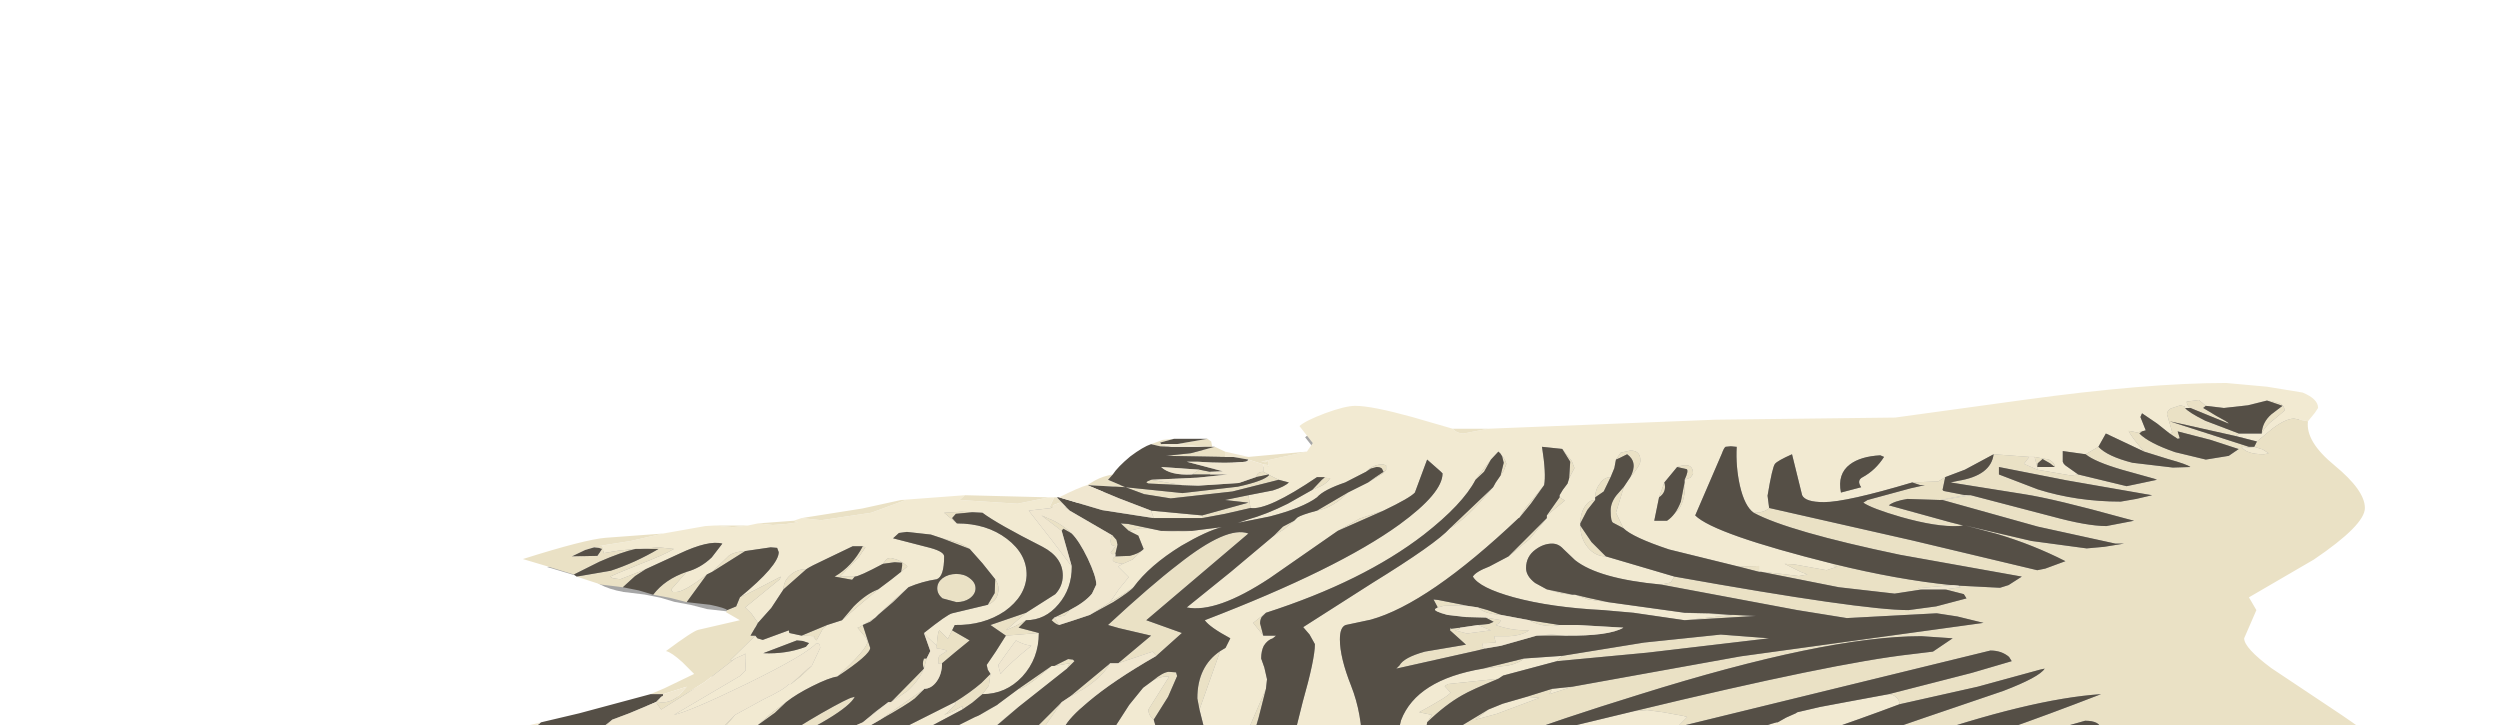 <?xml version="1.0" encoding="UTF-8" standalone="no"?>
<svg xmlns:xlink="http://www.w3.org/1999/xlink" height="68.15px" width="235.0px" xmlns="http://www.w3.org/2000/svg">
  <g transform="matrix(1.0, 0.0, 0.0, 1.0, 0.0, 0.0)">
    <use height="63.6" transform="matrix(0.976, 0.0, 0.0, 0.976, 6.0, 37.15)" width="225.6" xlink:href="#sprite0"/>
    <use height="63.6" transform="matrix(1.0, 0.0, 0.0, 1.0, 2.6, 36.0)" width="225.6" xlink:href="#shape1"/>
    <use height="0.0" id="price_tag_pt" transform="matrix(1.0, 0.0, 0.0, 1.0, 115.5, 94.45)" width="0.0" xlink:href="#sprite1"/>
  </g>
  <defs>
    <g id="sprite0" transform="matrix(1.0, 0.0, 0.0, 1.0, 0.0, 0.0)">
      <use height="63.6" transform="matrix(1.0, 0.0, 0.0, 1.0, 0.0, 0.0)" width="225.6" xlink:href="#shape0"/>
    </g>
    <g id="shape0" transform="matrix(1.0, 0.0, 0.0, 1.0, 0.0, 0.0)">
      <path d="M214.35 3.6 Q214.1 5.5 216.85 7.75 219.7 10.1 219.7 11.75 219.7 13.35 214.9 16.6 L208.8 20.15 209.5 21.35 208.35 24.0 Q208.35 24.9 210.9 26.8 L216.6 30.6 Q224.8 36.0 224.8 38.45 224.8 39.55 222.75 42.2 L220.7 45.0 Q220.7 46.85 223.15 51.25 225.6 55.6 225.6 58.95 225.6 61.35 223.55 62.6 221.95 63.6 219.8 63.6 216.95 63.6 211.2 61.45 202.85 58.35 195.25 56.55 L185.65 55.3 176.4 54.95 168.9 56.25 161.6 56.85 155.55 56.35 154.2 56.75 153.1 56.95 Q151.75 56.95 149.55 56.15 146.95 55.15 145.7 54.7 L142.55 54.2 141.55 54.0 141.15 53.5 139.45 53.5 137.05 53.25 131.7 55.45 Q126.5 57.4 123.35 57.8 L121.2 58.3 119.65 58.55 117.6 58.05 116.9 58.0 116.4 57.8 114.8 57.6 114.95 57.1 104.65 53.25 Q102.3 52.45 94.35 51.4 L85.95 50.35 82.8 50.35 75.1 52.25 72.95 52.55 72.0 52.75 Q70.95 53.95 69.7 54.35 L66.95 54.95 66.75 54.95 66.25 55.2 65.05 55.65 63.05 56.1 61.7 56.35 61.2 56.35 59.75 56.9 58.35 56.6 55.7 56.15 54.25 56.25 Q52.75 56.25 51.95 55.6 51.35 55.15 51.35 54.45 L54.5 50.85 53.3 49.4 51.75 49.5 49.95 49.4 45.85 49.65 44.9 49.85 43.95 49.9 47.05 46.55 48.25 45.35 49.65 43.75 49.7 43.65 48.8 43.8 46.25 43.3 45.15 42.7 41.3 42.2 36.5 41.75 35.75 41.75 28.55 42.0 21.15 42.0 19.95 42.2 15.6 42.25 8.8 42.05 0.0 41.0 0.0 40.05 3.85 38.85 13.2 37.4 17.2 36.65 19.95 36.45 23.05 36.2 28.05 35.85 29.75 35.5 31.2 35.25 35.05 34.75 35.75 34.75 36.15 34.6 36.25 34.55 41.25 33.6 48.25 31.9 51.85 31.05 58.55 29.25 59.85 28.7 62.65 27.35 61.55 26.25 60.0 25.2 Q62.55 23.3 63.05 23.2 L66.95 22.3 65.65 21.55 65.75 21.35 Q65.6 21.15 64.15 20.85 L61.95 20.6 60.4 20.2 58.8 19.9 57.45 19.5 55.95 19.2 53.9 18.95 Q52.5 18.7 51.6 18.2 L51.35 18.0 48.9 17.25 46.55 16.55 Q52.4 14.7 54.35 14.55 L59.75 14.15 63.7 13.45 64.55 13.4 67.7 13.4 68.65 13.2 72.0 12.95 72.75 12.7 78.45 11.8 82.1 11.0 88.1 10.55 96.0 10.75 96.95 10.75 Q98.85 9.8 99.6 9.6 L100.35 9.15 Q101.1 8.75 102.0 8.6 102.45 7.9 103.65 6.9 L105.6 5.75 106.7 5.35 107.75 5.25 110.9 5.25 111.25 5.5 111.35 6.0 111.6 6.0 112.55 6.45 114.75 6.95 120.25 6.45 120.8 5.65 119.55 4.05 Q120.1 3.55 121.95 2.85 123.85 2.15 124.8 2.15 126.35 2.15 130.15 3.2 L133.95 4.3 137.3 4.3 158.7 3.45 175.55 3.25 187.55 1.6 206.65 0.0 210.5 0.35 Q212.5 0.4 213.85 0.9 215.3 1.5 215.3 2.35 L215.0 2.8 214.35 3.6" fill="#000000" fill-opacity="0.349" fill-rule="evenodd" stroke="none"/>
    </g>
    <g id="shape1" transform="matrix(1.0, 0.0, 0.0, 1.0, -2.6, -36.0)">
      <path d="M139.9 40.3 L161.3 39.45 178.15 39.25 190.15 37.6 Q201.75 36.0 209.25 36.0 L213.1 36.35 216.45 36.9 Q217.9 37.5 217.9 38.35 L217.6 38.8 216.95 39.6 215.65 39.35 Q214.85 39.35 213.6 40.3 L212.15 41.5 210.2 41.0 210.45 40.75 212.6 40.75 Q212.9 40.05 213.85 39.35 L214.75 38.6 Q214.75 37.75 213.1 37.65 L211.3 38.1 209.05 38.35 207.35 38.15 206.7 37.6 205.55 37.75 Q205.55 38.1 205.9 38.35 L205.4 38.35 205.35 38.2 204.95 38.1 204.05 38.4 Q203.7 38.6 203.7 38.95 L204.2 40.65 203.95 40.75 202.75 39.8 201.35 38.85 201.2 39.2 201.7 40.45 201.35 40.55 200.85 40.65 200.4 40.55 200.1 40.5 Q200.25 40.95 201.55 42.45 L197.95 40.75 197.25 42.0 196.05 42.7 193.9 42.4 193.9 43.4 194.0 43.6 194.15 43.75 195.35 44.6 194.7 44.7 191.5 44.15 191.5 43.9 193.15 43.9 Q193.15 43.5 192.6 43.2 L191.25 42.95 190.75 42.95 187.4 42.7 184.7 44.15 182.85 44.85 182.2 45.25 179.75 45.35 Q173.55 47.2 171.45 47.2 169.7 47.2 169.4 46.55 L168.45 42.7 Q167.1 43.3 166.85 43.6 166.6 43.9 166.15 46.6 L166.3 47.75 Q165.85 48.2 164.85 48.2 164.0 47.6 163.55 45.65 163.15 43.85 163.25 42.0 L163.2 42.0 162.7 41.95 162.2 42.0 Q162.05 42.1 161.85 42.65 L159.35 48.45 Q161.1 50.2 172.3 53.0 L172.3 53.2 172.75 53.25 171.7 53.6 168.65 53.05 167.75 53.0 169.25 53.75 169.9 54.0 169.1 54.15 167.5 53.95 165.55 53.75 165.35 53.75 165.35 53.2 163.4 53.25 156.9 51.65 Q153.45 50.5 152.6 49.65 L151.9 48.2 152.65 45.75 153.25 44.85 Q154.2 43.75 154.2 43.3 154.2 42.35 153.25 42.35 L152.35 42.55 151.9 43.2 151.75 44.0 151.4 44.85 Q150.8 44.85 150.4 45.45 149.95 46.0 149.95 46.75 L149.95 47.0 Q149.35 47.0 148.95 47.65 148.55 48.3 148.55 49.2 L148.55 49.4 Q148.55 50.6 149.25 51.45 149.95 52.3 150.95 52.3 L157.4 54.2 157.05 54.75 156.15 54.95 Q150.25 54.4 148.05 52.65 L146.95 51.6 Q146.5 51.1 145.9 51.1 145.1 51.1 144.35 51.65 143.45 52.3 143.45 53.4 143.45 54.15 144.3 54.8 L145.4 55.4 146.85 55.8 147.8 55.9 148.05 55.9 149.3 56.35 151.15 56.6 158.35 57.6 162.7 57.8 162.95 57.8 158.35 58.3 153.55 57.6 150.7 57.35 Q145.8 57.1 142.3 56.15 139.05 55.25 138.45 54.2 138.7 53.75 140.0 53.25 L141.8 52.3 143.75 50.7 145.4 48.7 145.4 48.45 147.1 47.05 146.6 46.75 146.6 46.55 146.9 46.05 147.35 45.45 147.5 44.95 148.0 44.0 147.75 43.35 146.85 42.2 144.95 42.0 Q145.35 44.55 145.15 45.6 L143.4 47.75 142.8 48.7 142.75 48.7 Q134.25 56.75 128.85 58.25 L126.5 58.75 Q125.95 58.95 125.95 60.1 125.95 61.8 127.0 64.45 128.05 67.1 128.05 70.3 L127.15 72.75 Q126.25 75.25 126.1 76.6 L126.2 77.25 126.2 77.3 125.2 78.15 123.8 79.4 121.75 81.15 120.15 82.2 118.55 84.0 119.75 84.2 Q123.0 84.2 125.35 82.1 127.65 80.0 127.65 77.0 L128.7 75.3 128.85 75.1 128.95 75.0 129.4 74.35 129.55 74.2 129.55 74.15 Q130.4 73.0 130.9 71.0 L131.7 67.7 Q133.15 63.9 139.4 62.85 L141.8 62.55 Q142.75 62.35 143.25 61.9 L146.85 61.65 146.35 62.15 141.3 63.5 140.85 63.8 136.1 64.3 135.8 64.5 136.35 65.1 Q136.25 65.4 133.4 66.95 L134.6 67.2 134.15 67.9 133.9 69.6 135.1 69.6 133.7 71.3 131.95 73.2 133.95 72.65 135.55 71.75 135.1 72.45 133.65 74.6 131.95 77.25 Q131.7 78.35 129.55 82.3 129.3 82.5 129.3 83.0 L129.35 83.95 130.0 83.85 130.05 83.75 131.75 83.5 131.85 83.4 132.0 83.25 132.8 82.4 133.9 80.85 135.05 78.05 136.05 75.8 140.6 71.25 Q145.45 68.95 147.8 68.25 L153.6 66.85 154.85 66.75 156.35 66.95 158.25 67.3 158.6 67.4 157.65 68.35 Q156.5 69.3 154.3 69.8 L150.6 70.75 Q146.1 72.25 144.7 77.75 143.25 78.9 142.45 80.15 L141.8 81.35 140.35 83.75 140.35 84.7 141.25 84.7 141.75 84.6 142.05 84.2 142.55 84.2 144.15 83.1 145.15 81.8 147.15 78.85 147.8 77.75 Q148.2 77.45 149.2 75.15 151.2 74.05 158.3 71.2 165.4 68.3 167.0 67.9 L167.1 67.9 167.9 67.45 168.8 67.05 168.95 66.95 171.1 66.45 173.5 66.0 177.55 65.25 Q177.95 65.25 178.25 65.55 178.55 65.8 178.55 66.2 171.25 68.95 162.05 71.8 154.8 74.1 153.4 74.75 152.6 75.4 152.1 76.4 151.65 77.25 151.65 77.75 L149.45 81.35 Q149.45 81.85 149.65 81.7 L150.7 81.8 150.75 81.9 150.85 81.95 151.8 81.2 153.8 78.95 153.8 78.7 155.55 77.8 155.0 77.0 159.6 74.4 Q160.75 73.75 161.3 73.75 L162.15 73.95 163.15 74.35 161.25 75.9 160.7 76.1 Q159.15 76.6 159.1 77.35 L159.4 77.85 159.35 78.2 Q159.35 79.05 160.35 79.9 161.45 80.85 162.85 80.85 L163.7 80.7 163.65 80.5 Q163.35 79.85 163.05 79.7 L162.2 79.2 Q162.2 77.7 163.35 76.65 164.35 75.7 165.75 75.6 L166.05 75.6 168.2 76.05 Q168.75 76.55 169.45 76.55 L171.15 76.25 172.05 75.6 172.3 75.6 172.5 75.95 173.0 76.05 173.9 77.05 Q174.5 77.85 174.5 78.45 L174.2 79.4 174.45 79.4 174.7 79.5 176.3 80.25 177.85 79.8 179.5 78.7 179.95 78.7 Q180.55 78.7 181.0 78.2 181.4 77.7 181.4 77.0 184.85 75.0 186.1 74.7 L189.55 73.9 192.4 73.3 Q194.0 72.9 195.1 72.2 L195.35 72.2 Q195.95 72.2 196.35 72.55 196.75 72.9 196.75 73.4 190.7 75.05 188.55 75.95 L186.7 76.55 185.7 76.65 184.75 77.0 182.15 78.2 181.15 78.95 181.35 79.15 181.75 79.25 182.55 79.15 183.1 78.7 184.55 78.45 Q184.85 79.15 185.6 79.75 186.4 80.35 186.95 80.35 187.85 80.35 188.7 78.7 L189.8 78.05 191.0 77.55 192.2 77.6 192.2 78.2 190.55 80.35 190.35 80.5 190.25 80.95 Q190.25 81.7 190.45 81.85 L192.15 82.2 193.85 81.9 194.5 81.45 Q193.95 81.95 193.4 82.95 192.85 84.0 192.8 84.4 192.75 85.2 193.3 85.2 193.75 85.2 194.0 84.65 L194.15 84.0 195.05 84.9 Q195.85 85.65 196.3 85.65 L188.7 86.4 Q181.65 87.65 181.65 90.45 L180.25 90.65 179.0 90.95 171.5 92.25 164.2 92.85 158.15 92.35 Q157.35 91.15 153.85 90.2 L150.45 89.5 148.3 90.7 145.15 90.2 144.75 89.7 143.75 89.5 143.25 89.5 141.95 89.1 140.45 88.85 141.8 88.75 140.2 88.4 138.25 88.1 Q134.55 88.1 130.7 90.45 L127.85 92.3 Q126.25 93.25 125.0 93.6 L125.95 93.8 123.8 94.3 122.25 94.55 120.2 94.05 118.05 93.1 117.55 93.1 107.25 89.25 108.45 89.25 106.3 88.05 107.1 87.85 107.85 87.7 Q109.75 87.7 111.3 88.5 112.85 89.25 113.5 89.25 107.8 86.5 101.75 85.2 97.15 84.2 92.95 84.2 90.25 84.2 89.15 84.75 L87.55 85.9 85.4 86.15 Q78.5 86.85 76.7 87.65 L75.95 88.15 75.1 88.3 75.55 88.55 74.6 88.75 69.55 90.95 69.35 90.95 68.85 90.4 67.65 90.2 65.5 90.0 67.05 89.6 69.55 89.0 70.95 88.85 71.05 88.8 Q70.65 88.6 68.65 88.35 L65.95 88.05 66.45 88.05 71.3 87.65 71.95 87.35 74.15 86.85 75.55 86.35 73.15 86.15 Q73.5 85.95 74.3 85.65 L74.75 85.5 75.05 85.45 75.1 85.4 75.8 85.4 78.2 84.95 79.4 84.45 81.55 84.0 80.1 83.9 79.15 84.0 Q79.55 83.65 80.85 83.15 82.55 82.45 83.25 82.75 L82.75 82.5 81.55 82.3 81.95 82.1 82.0 81.45 81.1 81.35 80.6 81.35 80.6 80.6 Q82.45 80.4 86.6 81.35 85.25 80.1 83.45 79.65 L80.15 79.3 Q76.4 79.3 70.35 81.45 L63.35 84.0 63.1 84.0 62.6 85.65 62.95 86.2 63.0 86.8 Q62.6 87.75 58.55 89.0 L58.55 90.25 Q58.4 91.35 57.8 91.9 L58.45 92.0 58.3 92.15 56.85 92.25 Q55.35 92.25 54.55 91.6 53.95 91.15 53.95 90.45 L56.35 87.8 56.6 88.05 57.55 86.8 57.1 86.85 55.9 85.4 55.65 84.95 52.55 85.4 48.45 85.65 48.35 85.15 49.65 82.55 50.85 81.35 53.0 79.9 Q48.8 78.15 47.8 77.95 44.9 77.3 39.1 77.75 L38.35 77.75 35.65 77.25 33.55 77.6 31.15 78.0 23.75 78.0 Q24.95 77.5 25.75 76.4 27.1 75.55 31.95 75.55 L33.4 75.8 Q33.35 75.95 32.35 76.3 32.85 76.75 35.3 76.85 51.6 75.15 53.95 73.2 L54.45 73.65 54.75 73.7 Q55.15 74.1 55.95 74.15 L57.55 73.9 Q58.15 73.9 58.6 73.5 59.0 73.05 59.0 72.45 L59.8 71.4 59.95 71.25 62.6 69.35 63.35 69.35 62.85 70.75 62.6 71.75 64.3 71.45 66.7 69.6 68.0 68.5 69.1 67.2 71.75 65.75 Q73.75 64.8 74.15 64.3 L74.35 64.3 75.3 63.55 76.3 62.6 77.1 60.9 77.05 60.55 76.75 60.45 Q75.85 61.5 70.25 64.25 64.9 66.85 63.35 67.2 L69.55 63.55 70.1 63.0 70.05 61.9 70.05 61.4 70.0 61.5 69.1 61.9 Q68.7 62.2 68.6 62.1 L71.0 59.75 71.2 60.0 71.7 60.15 74.15 59.25 74.2 59.5 75.35 59.75 76.55 59.8 76.5 59.9 76.75 60.2 77.35 59.1 77.75 58.75 79.15 58.3 80.7 56.95 82.55 55.4 83.75 54.5 84.7 53.75 85.3 53.25 Q84.9 52.85 84.3 52.6 L83.75 52.45 Q83.45 52.45 83.3 52.6 L83.0 53.0 Q80.75 54.2 80.35 54.2 L78.95 54.2 80.7 52.4 81.35 51.45 81.1 51.35 80.15 51.35 77.65 52.55 Q76.15 53.25 75.8 53.5 74.9 53.5 74.3 54.05 73.65 54.6 73.65 55.4 L72.5 57.15 71.25 58.55 70.65 57.7 70.05 57.1 73.3 54.45 73.4 54.2 70.8 55.55 69.55 56.15 Q73.2 53.15 73.2 51.9 L73.05 51.5 72.45 51.45 70.05 51.8 Q69.1 51.85 68.55 52.2 L66.95 53.75 66.45 54.0 Q64.3 55.65 63.55 55.65 L63.25 55.65 63.15 55.55 63.1 55.4 64.55 53.75 Q65.85 53.4 66.9 52.4 L67.9 51.1 Q66.6 50.75 63.85 52.05 L60.7 53.5 59.2 54.1 58.3 54.45 57.6 54.35 57.35 54.2 Q57.65 54.05 60.1 53.05 62.55 52.1 63.25 51.65 L63.35 51.6 61.9 51.45 60.2 51.6 59.75 51.6 58.2 51.75 56.7 52.0 56.75 51.95 56.75 51.6 56.6 51.3 56.15 51.35 59.3 50.85 62.35 50.15 66.3 49.45 67.15 49.4 68.9 49.55 70.3 49.4 71.25 49.2 72.65 49.35 73.95 49.25 75.0 49.1 74.6 48.95 75.35 48.7 77.2 48.9 81.9 48.2 85.15 47.0 84.7 47.0 90.7 46.55 90.2 47.0 95.65 47.35 98.6 46.75 99.1 46.75 98.7 47.6 98.85 47.75 96.7 48.0 98.85 50.75 100.75 53.25 Q100.75 55.35 99.5 56.8 98.25 58.3 96.45 58.3 L95.45 58.85 94.55 59.25 96.45 57.6 99.2 55.85 Q99.9 55.1 99.9 54.1 99.9 52.4 98.0 51.4 93.75 49.25 92.35 48.2 L91.4 48.15 90.4 48.1 88.75 48.2 89.95 49.2 Q92.75 49.2 94.65 50.65 96.55 52.1 96.5 54.1 96.4 56.05 94.45 57.45 92.45 58.8 89.75 58.75 L89.5 59.25 89.1 60.05 88.3 59.25 Q88.15 59.35 88.05 60.7 L87.15 59.85 86.85 59.5 Q89.05 57.75 89.5 57.65 L92.85 56.85 Q93.65 56.5 93.8 55.8 94.0 55.1 93.55 54.45 L92.35 52.95 91.15 51.6 Q90.55 51.15 89.5 50.85 L88.55 50.6 87.5 50.25 85.25 50.0 84.5 50.1 83.95 50.6 87.05 51.4 Q88.75 51.8 88.75 52.3 88.75 54.2 88.05 54.45 86.7 54.65 85.4 55.2 L83.7 56.7 82.55 57.8 82.3 58.05 80.7 59.0 80.6 59.0 81.4 59.95 81.55 60.3 Q81.55 61.0 78.7 63.6 77.95 63.7 76.35 64.5 74.85 65.25 73.9 66.0 L72.5 67.05 71.25 68.15 63.45 73.1 60.2 74.6 58.9 75.0 58.55 75.6 59.6 75.6 59.75 75.55 59.75 75.35 59.95 75.35 61.2 74.95 62.35 74.6 63.1 74.85 Q59.95 76.1 59.0 76.75 L57.8 77.25 56.75 78.25 Q56.85 78.45 58.3 77.75 L59.0 77.75 Q62.3 77.55 67.05 76.0 L74.85 72.95 Q76.8 72.45 81.5 70.15 L89.75 66.0 89.85 66.15 89.2 66.85 Q89.0 67.05 88.75 67.2 L89.5 66.9 90.5 66.35 90.45 66.7 Q74.6 75.2 69.55 76.75 70.65 76.85 81.8 72.45 82.3 72.45 83.65 71.65 L85.4 70.55 87.8 69.6 86.7 70.8 84.95 72.2 Q82.25 73.75 80.6 74.35 L77.3 75.8 Q76.2 76.45 74.15 77.05 L66.7 78.7 Q64.9 79.35 64.35 79.75 L63.8 80.35 63.75 80.45 64.05 80.5 64.65 80.25 65.5 79.9 72.1 78.05 Q79.7 76.0 85.4 74.85 L89.95 74.85 94.05 76.3 93.95 76.9 93.55 77.5 93.85 77.65 95.25 77.5 95.25 77.75 94.95 77.8 Q94.8 77.9 94.8 78.25 L94.8 78.55 94.85 78.45 95.25 78.45 95.0 78.95 95.0 79.2 Q93.65 79.7 92.85 81.1 L93.05 81.4 Q93.25 81.6 93.55 81.6 94.1 81.6 94.5 81.25 L95.45 80.2 96.55 79.65 97.7 79.5 98.55 78.75 Q98.75 78.25 98.45 77.75 L97.4 77.0 92.6 73.4 92.55 72.75 92.25 72.7 91.15 73.2 88.25 73.4 85.9 73.65 86.55 73.15 86.85 72.95 Q88.35 72.35 89.65 71.15 L90.95 69.6 89.75 69.35 88.05 69.6 89.25 68.6 91.65 67.4 91.9 67.3 92.1 67.2 Q92.95 66.75 93.75 66.25 L93.8 66.2 95.75 64.75 Q96.15 64.75 97.4 63.8 L98.85 62.6 99.1 62.6 100.55 62.35 100.3 62.85 95.75 66.45 94.35 67.6 93.0 68.8 92.5 69.8 91.65 72.0 93.55 72.0 Q96.85 72.0 99.15 73.95 101.5 75.9 101.5 78.7 L101.45 78.95 101.05 79.9 99.8 82.55 99.85 82.8 100.75 82.95 100.75 82.75 Q103.45 81.5 103.45 78.2 L102.7 75.95 101.95 73.9 Q101.95 73.6 102.1 73.5 L102.2 73.4 Q103.0 72.65 103.6 71.5 104.15 70.4 104.15 69.6 L104.15 69.35 106.15 66.25 107.45 64.65 108.4 63.95 Q109.1 63.55 109.9 63.6 L107.95 66.7 Q107.95 67.25 108.45 67.65 L110.75 75.4 111.1 77.0 110.4 78.55 109.15 80.15 107.8 81.15 Q106.85 81.9 106.75 82.3 108.55 82.75 110.65 81.05 112.9 79.25 112.75 76.75 112.95 75.8 112.75 75.1 L113.4 73.35 113.7 71.8 Q113.7 70.25 112.75 66.7 L114.7 61.2 115.2 60.9 115.65 60.0 Q113.7 58.95 113.25 58.3 125.75 53.5 131.55 49.3 135.6 46.35 135.6 44.5 L135.4 44.3 134.15 43.2 133.0 46.3 Q132.55 46.8 130.05 48.0 L127.8 48.75 125.75 49.9 119.35 54.35 Q114.35 57.65 111.55 57.1 L115.7 53.75 119.75 50.35 120.7 49.75 121.65 48.95 121.95 48.65 Q122.3 48.4 123.8 48.0 125.35 47.7 126.7 46.3 L128.6 45.35 130.0 44.5 130.3 44.15 130.3 43.75 130.0 43.65 Q129.05 43.65 128.4 44.35 L126.45 45.35 Q124.4 46.05 123.8 46.75 122.45 47.75 119.35 48.55 L116.35 49.15 117.25 48.85 Q119.05 48.35 121.05 47.35 L123.35 46.05 124.15 45.7 Q124.7 45.45 125.05 44.95 L123.8 44.85 Q119.15 48.0 117.55 47.75 L117.35 46.55 119.65 46.1 Q120.75 45.75 121.15 45.35 L120.2 45.1 119.3 44.65 119.25 44.6 118.75 44.35 118.75 43.65 119.1 43.7 119.2 43.85 119.25 43.6 Q119.25 43.3 119.1 43.35 L118.95 43.45 118.55 43.4 122.85 42.45 123.4 41.65 122.15 40.05 Q122.7 39.55 124.55 38.85 126.45 38.15 127.4 38.15 128.95 38.15 132.75 39.2 L136.55 40.3 Q136.95 40.75 137.6 40.75 L139.9 40.3 M47.75 78.7 L43.9 78.2 45.5 78.25 47.75 78.7 M147.8 64.55 L145.65 65.25 145.9 64.75 147.8 64.55 M143.5 65.5 L144.7 65.6 140.7 67.1 138.7 67.65 139.9 66.7 141.25 66.15 143.5 65.5 M211.9 42.0 L212.7 42.25 213.25 42.6 213.1 42.65 212.8 42.7 Q211.15 42.7 210.7 42.0 L211.95 42.1 211.4 42.0 211.9 42.0 M177.1 42.95 L176.75 42.8 Q174.9 42.9 173.9 43.65 172.7 44.55 173.05 46.3 L174.95 45.8 Q174.5 45.15 175.1 44.85 176.3 44.2 177.1 42.95 M199.15 86.15 L199.5 85.65 199.65 85.2 200.8 85.3 201.1 84.95 201.5 85.55 200.15 86.2 199.15 86.15 M200.75 83.15 L200.4 83.25 200.05 83.15 199.9 82.8 200.05 82.45 Q200.2 82.3 200.4 82.3 L200.75 82.45 200.9 82.8 200.75 83.15 M195.1 83.5 L195.55 82.05 195.8 82.35 195.35 84.0 Q195.15 83.9 195.1 83.5 M113.0 48.7 L108.45 48.7 108.2 48.0 113.0 48.45 113.0 48.7 M141.05 42.65 L140.85 42.45 140.15 43.2 138.7 45.1 Q137.5 47.4 133.85 50.25 128.15 54.65 119.0 57.6 L117.8 58.55 118.75 59.75 119.95 59.75 119.65 60.0 Q119.15 60.15 118.8 60.7 118.55 61.2 118.55 61.9 L118.85 62.75 119.1 63.85 119.0 64.75 117.6 68.0 117.15 68.95 Q117.15 69.5 117.55 70.05 118.25 71.5 118.7 72.0 L119.0 72.45 118.3 73.5 117.55 74.6 118.3 75.55 119.0 76.4 117.45 78.55 Q115.55 80.85 114.45 83.25 118.75 81.45 119.7 77.0 L122.45 66.0 Q123.6 61.95 123.6 60.55 L123.1 59.65 122.5 58.95 129.0 54.8 Q135.0 51.1 136.3 49.65 137.85 48.8 140.35 45.8 L140.6 45.35 141.35 44.25 141.6 43.6 141.45 43.2 141.05 42.65 M157.65 43.9 L156.7 45.05 156.45 45.35 155.95 46.75 155.5 48.95 156.7 48.95 157.8 47.9 Q158.5 46.8 158.35 45.35 L158.35 45.1 158.9 44.9 159.15 44.55 Q159.15 43.35 157.65 43.9 M104.35 56.6 L105.2 55.35 106.1 54.25 105.1 53.25 105.55 53.0 106.45 52.6 107.4 51.7 107.5 51.6 107.0 50.35 106.15 49.9 106.1 49.9 107.2 49.65 107.95 49.65 109.15 49.9 110.75 50.0 112.05 49.9 114.85 49.55 Q113.45 49.9 111.05 51.3 108.05 53.15 106.55 55.2 L105.55 55.9 104.35 56.6 M94.55 59.75 L97.65 59.5 Q97.65 61.9 96.1 63.6 94.55 65.25 92.35 65.25 L92.95 64.45 93.1 63.35 92.85 62.95 92.75 62.5 93.6 61.25 94.55 59.75 M94.55 61.5 L93.85 62.5 93.9 62.8 94.05 63.35 Q94.95 62.3 96.95 60.7 96.2 60.6 95.5 60.2 L94.55 61.5 M87.1 76.55 L92.6 76.75 92.5 76.6 Q91.95 76.0 90.55 75.6 L88.15 75.2 Q84.3 75.2 77.9 77.4 71.05 79.9 68.35 80.6 L67.35 81.25 65.95 82.3 68.15 81.35 Q70.75 80.2 73.9 79.4 78.3 78.3 82.55 78.3 L87.45 78.8 92.85 79.65 92.75 79.55 Q88.65 77.6 86.85 77.25 L86.85 76.85 87.1 76.55 M77.75 82.55 L80.15 82.75 78.45 83.0 75.35 83.25 75.1 83.0 77.75 82.55 M144.7 73.2 L144.45 72.25 143.85 71.8 143.2 71.9 142.7 72.55 Q142.5 72.95 142.55 73.4 141.85 74.55 140.15 75.8 L138.45 78.95 138.2 78.95 137.95 80.15 138.75 80.2 138.7 80.85 139.4 80.15 Q139.45 79.7 139.9 79.05 140.65 77.75 143.5 74.85 144.0 74.85 144.35 74.4 144.7 73.9 144.7 73.2 M141.9 87.45 L144.7 87.35 141.35 86.9 141.9 87.45 M75.45 60.25 L74.9 60.2 71.75 61.4 Q73.9 61.5 75.75 60.8 L76.05 60.45 75.45 60.25 M70.75 72.7 L70.2 72.9 69.55 72.95 69.1 72.8 Q68.95 72.85 68.85 72.7 69.35 72.65 69.35 72.45 L71.0 72.2 71.15 72.3 70.75 72.7" fill="#f2ead2" fill-rule="evenodd" stroke="none"/>
      <path d="M216.95 39.6 Q216.7 41.5 219.45 43.75 222.3 46.1 222.3 47.75 222.3 49.35 217.5 52.6 L211.4 56.15 212.1 57.35 210.95 60.0 Q210.95 60.9 213.5 62.8 L219.2 66.6 Q227.4 72.0 227.4 74.45 227.4 75.55 225.35 78.2 L223.3 81.0 Q223.3 82.85 225.75 87.25 228.2 91.6 228.2 94.95 228.2 97.35 226.15 98.6 224.55 99.6 222.4 99.6 219.55 99.6 213.8 97.45 205.45 94.35 197.85 92.55 194.75 91.8 188.25 91.3 L179.0 90.95 180.25 90.65 181.65 90.45 Q181.65 87.65 188.7 86.4 L196.3 85.65 Q195.85 85.65 195.05 84.9 L194.15 84.0 194.0 84.65 Q193.75 85.2 193.3 85.2 192.75 85.2 192.8 84.4 192.85 84.0 193.4 82.95 193.95 81.95 194.5 81.45 L193.85 81.9 192.15 82.2 190.45 81.85 Q190.25 81.7 190.25 80.95 L190.35 80.5 190.55 80.35 191.0 81.6 193.45 79.8 Q195.6 78.55 202.3 76.05 L201.75 75.9 199.75 75.6 Q197.05 75.6 194.8 76.8 192.85 78.1 192.2 78.2 L192.2 77.6 191.0 77.55 Q193.05 76.45 198.7 74.15 L198.2 73.5 197.4 73.35 196.75 73.4 Q196.75 72.9 196.35 72.55 195.95 72.2 195.35 72.2 L196.85 72.05 Q198.2 71.8 198.7 71.25 L196.3 71.05 Q193.65 71.05 190.0 72.15 L182.15 74.35 181.45 74.25 180.05 74.45 178.55 74.6 Q185.95 71.8 193.05 70.1 197.5 69.0 197.5 68.55 197.4 67.75 196.0 67.75 L185.2 70.8 Q174.1 74.15 172.05 75.6 L171.15 76.25 169.45 76.55 Q168.75 76.55 168.2 76.05 L169.1 75.85 169.65 75.35 168.35 74.9 Q167.05 74.5 166.75 74.15 L167.05 73.85 Q169.9 71.15 180.95 67.45 L188.3 64.95 Q191.7 63.65 192.2 62.85 L191.75 62.95 185.9 64.55 178.55 66.2 Q178.55 65.8 178.25 65.55 177.95 65.25 177.55 65.25 L185.35 63.25 189.1 62.15 188.85 61.75 Q188.15 61.15 187.1 61.15 L157.65 68.35 158.6 67.4 158.25 67.3 156.35 66.95 154.85 66.75 153.6 66.85 Q172.45 62.3 179.65 61.5 L181.7 61.25 183.55 60.0 180.6 59.8 Q171.6 59.8 154.05 65.3 138.85 70.0 135.1 72.45 L135.55 71.75 133.95 72.65 131.95 73.2 133.7 71.3 135.1 69.6 139.9 66.7 138.7 67.65 140.7 67.1 144.7 65.6 143.5 65.5 145.9 64.75 145.65 65.25 147.8 64.55 163.6 61.7 186.45 58.55 184.0 57.95 182.05 57.65 173.6 58.1 168.95 57.35 156.15 54.95 157.05 54.75 157.4 54.2 Q175.0 57.35 179.4 57.35 L182.0 57.0 184.85 56.25 184.6 55.85 182.85 55.4 184.3 55.2 184.1 55.05 188.0 55.25 188.8 55.0 190.05 54.2 178.6 52.15 Q168.1 49.95 164.85 48.2 165.85 48.2 166.3 47.75 L179.75 50.8 191.5 53.6 192.25 53.45 194.15 52.75 Q191.1 51.2 187.75 50.2 L184.75 49.4 190.95 50.85 196.15 51.55 197.8 51.4 199.65 51.1 198.85 51.1 191.55 49.5 182.6 47.0 185.25 46.55 192.9 48.55 Q196.2 49.45 198.0 49.45 L200.6 48.95 199.65 48.7 Q193.15 46.9 190.25 46.45 L183.35 45.35 184.05 45.2 Q187.15 44.7 187.4 42.7 L190.75 42.95 190.25 43.6 191.5 44.15 194.7 44.7 195.35 44.6 199.9 45.7 201.1 45.45 202.75 45.1 202.5 45.0 199.45 44.15 Q196.9 43.4 196.05 42.7 L197.25 42.0 Q198.1 42.9 200.45 43.5 L204.25 43.95 205.9 43.9 Q205.6 43.65 203.8 43.15 L201.55 42.45 Q200.25 40.95 200.1 40.5 L200.4 40.55 200.85 40.65 201.35 40.55 201.1 40.75 Q202.0 41.65 204.45 42.5 L207.35 43.2 209.5 42.85 210.45 42.2 210.4 42.2 207.8 41.35 204.7 40.55 204.9 41.2 204.7 41.25 203.95 40.75 204.2 40.65 203.7 38.95 Q203.7 38.6 204.05 38.4 L204.95 38.1 205.35 38.2 205.4 38.35 Q205.7 38.75 207.3 39.55 L210.45 40.75 210.2 41.0 203.95 39.6 211.4 42.0 211.95 42.1 210.7 42.0 Q211.15 42.7 212.8 42.7 L213.1 42.65 213.25 42.6 212.7 42.25 211.9 42.0 212.15 41.5 213.6 40.3 Q214.85 39.35 215.65 39.35 L216.95 39.6 M158.15 92.35 L156.8 92.75 155.7 92.95 Q154.35 92.95 152.15 92.15 L148.3 90.7 150.45 89.5 153.85 90.2 Q157.35 91.15 158.15 92.35 M145.15 90.2 L144.15 90.0 Q143.75 89.8 143.75 89.5 L144.75 89.7 145.15 90.2 M143.25 89.5 L142.05 89.5 139.65 89.25 134.3 91.45 Q129.1 93.4 125.95 93.8 L125.0 93.6 Q126.25 93.25 127.85 92.3 L130.7 90.45 Q134.55 88.1 138.25 88.1 L140.2 88.4 141.8 88.75 140.45 88.85 141.95 89.1 143.25 89.5 M120.2 94.05 L119.5 94.0 119.0 93.8 118.35 93.4 118.05 93.1 120.2 94.05 M107.25 89.25 Q104.9 88.45 96.95 87.4 L88.55 86.35 88.55 86.25 87.6 86.15 87.55 85.9 89.15 84.75 Q90.25 84.2 92.95 84.2 97.15 84.2 101.75 85.2 107.8 86.5 113.5 89.25 112.85 89.25 111.3 88.5 109.75 87.7 107.85 87.7 L107.1 87.85 106.3 88.05 108.45 89.25 107.25 89.25 M85.4 86.35 L77.7 88.25 75.55 88.55 75.1 88.3 75.95 88.15 76.7 87.65 Q78.5 86.85 85.4 86.15 L85.4 86.35 M74.6 88.75 Q73.55 89.95 72.3 90.35 L69.55 90.95 74.6 88.75 M69.35 90.95 L68.85 91.2 68.5 90.5 Q68.15 90.2 67.65 90.2 L68.85 90.4 69.35 90.95 M67.65 91.65 L65.65 92.1 64.3 92.35 64.5 92.1 63.8 91.65 67.65 91.65 M63.8 92.35 L62.35 92.9 60.95 92.6 63.8 92.35 M56.35 87.8 L57.1 86.85 57.55 86.8 56.6 88.05 56.35 87.8 M55.9 85.4 L54.35 85.5 52.55 85.4 55.65 84.95 55.9 85.4 M48.45 85.65 L47.5 85.85 46.55 85.9 49.65 82.55 48.35 85.15 48.45 85.65 M50.85 81.35 L52.25 79.75 52.3 79.65 51.4 79.8 48.85 79.3 47.75 78.7 45.5 78.25 43.9 78.2 39.1 77.75 Q44.9 77.3 47.8 77.95 48.8 78.15 53.0 79.9 L50.85 81.35 M38.35 77.75 L31.15 78.0 33.55 77.6 35.65 77.25 38.35 77.75 M22.55 78.2 L18.2 78.25 11.4 78.05 2.6 77.0 2.6 76.05 6.45 74.85 5.75 75.6 7.4 75.8 4.3 76.3 Q7.75 77.3 10.45 77.45 L14.35 77.4 16.75 78.0 21.55 77.6 22.75 77.75 22.55 78.2 M15.8 73.4 L19.8 72.65 22.55 72.45 22.5 73.4 22.3 73.4 22.15 72.8 22.05 72.7 Q18.9 73.6 16.55 75.1 L17.5 73.65 15.8 73.4 M25.65 72.2 L30.65 71.85 30.3 72.5 30.2 73.25 Q30.05 73.2 29.4 73.5 L28.05 74.15 28.75 72.7 25.65 72.2 M33.8 71.25 L37.65 70.75 35.0 72.0 36.2 73.2 35.55 73.85 33.75 74.4 32.05 74.85 31.15 74.85 31.15 74.35 33.35 74.1 35.5 73.65 35.3 73.15 34.8 71.8 34.95 71.3 33.8 71.25 M38.35 70.75 L38.75 70.6 38.7 70.65 38.7 70.9 Q38.7 71.4 38.8 71.15 L39.1 71.05 37.9 72.2 38.35 70.75 M61.15 65.25 L62.45 64.7 65.25 63.35 64.15 62.25 Q63.1 61.3 62.6 61.2 65.15 59.3 65.65 59.2 L69.55 58.3 68.25 57.55 68.35 57.35 69.2 57.0 69.55 56.15 70.8 55.55 73.4 54.2 73.3 54.45 70.05 57.1 70.65 57.7 71.25 58.55 70.55 59.75 71.0 59.75 68.6 62.1 Q68.7 62.2 69.1 61.9 L66.25 64.1 62.15 66.7 61.65 66.0 62.15 65.5 61.9 66.0 Q62.85 66.15 63.7 65.5 L64.55 64.55 62.35 65.25 61.15 65.25 M64.55 56.6 L63.0 56.2 61.4 55.9 Q62.5 54.45 64.55 53.75 L63.1 55.4 63.15 55.55 63.25 55.65 63.55 55.65 Q64.3 55.65 66.45 54.0 L64.55 56.6 M58.55 55.2 L56.5 54.95 54.2 54.2 57.4 53.65 Q59.7 52.9 61.9 51.6 L60.2 51.6 61.9 51.45 63.35 51.6 63.25 51.65 Q62.55 52.1 60.1 53.05 57.65 54.05 57.35 54.2 L57.6 54.35 58.3 54.45 59.2 54.1 60.7 53.5 59.7 54.15 58.55 55.2 M53.95 54.0 L51.5 53.25 49.15 52.55 Q55.0 50.7 56.95 50.55 L62.35 50.15 59.3 50.85 56.15 51.35 56.6 51.3 56.75 51.6 56.75 51.95 56.7 52.0 58.2 51.75 59.75 51.6 Q58.4 51.9 56.35 52.8 L53.95 54.0 M67.15 49.4 L70.3 49.4 68.9 49.55 67.15 49.4 M71.25 49.2 L74.6 48.95 75.0 49.1 73.95 49.25 72.65 49.35 71.25 49.2 M75.35 48.7 L81.05 47.8 84.7 47.0 85.15 47.0 81.9 48.2 77.2 48.9 75.35 48.7 M90.7 46.55 L98.6 46.75 95.65 47.35 90.2 47.0 90.7 46.55 M99.1 46.75 L99.35 46.75 100.55 48.0 99.65 47.25 99.1 47.45 98.85 47.75 98.7 47.6 99.1 46.75 M102.2 45.6 L102.95 45.15 Q103.7 44.75 104.6 44.6 L104.15 45.1 105.8 45.8 102.2 45.6 M108.2 41.75 L109.3 41.35 110.35 41.25 109.05 41.6 109.15 41.75 110.15 42.0 109.05 41.95 108.2 41.75 M113.5 41.25 L113.85 41.5 113.95 42.0 113.25 42.0 110.6 41.75 113.5 41.25 M114.2 42.0 L115.15 42.45 115.15 42.95 109.6 42.85 111.95 42.6 114.2 42.0 M117.35 42.95 L122.85 42.45 118.55 43.4 118.95 43.45 119.1 43.35 Q119.25 43.3 119.25 43.6 L119.2 43.85 119.1 43.7 118.75 43.65 117.35 43.2 115.9 42.95 117.35 42.95 M136.55 40.3 L139.9 40.3 137.6 40.75 Q136.95 40.75 136.55 40.3 M207.35 38.15 L207.1 38.35 208.35 39.1 Q209.4 39.65 209.5 39.8 L209.45 39.8 205.9 38.35 Q205.55 38.1 205.55 37.75 L206.7 37.6 207.35 38.15 M212.6 40.75 Q212.65 39.7 213.5 38.95 L214.55 38.15 213.1 37.65 Q214.75 37.75 214.75 38.6 L213.85 39.35 Q212.9 40.05 212.6 40.75 M179.75 45.35 L182.2 45.25 182.85 44.85 182.6 46.05 182.7 46.15 184.75 46.55 182.35 47.0 179.3 46.9 Q178.05 47.1 177.55 47.5 L183.35 49.1 184.55 49.4 184.1 49.45 Q182.05 49.55 178.7 48.6 175.95 47.8 175.15 47.25 L175.55 47.0 179.6 45.9 180.95 45.6 180.5 45.6 179.75 45.35 M191.25 42.95 L192.6 43.2 Q193.15 43.5 193.15 43.9 L192.7 43.55 192.0 43.15 191.55 43.55 191.5 43.9 191.25 42.95 M187.9 43.9 L187.9 44.6 191.55 46.0 Q195.2 47.15 199.35 47.15 L200.8 46.9 202.3 46.55 201.7 46.45 194.25 45.15 187.9 43.9 M183.45 55.0 L180.3 55.3 180.35 55.35 180.7 55.4 178.1 55.8 172.85 55.2 165.55 53.75 167.5 53.95 169.1 54.15 169.9 54.0 169.25 53.75 167.75 53.0 168.65 53.05 171.7 53.6 172.75 53.25 172.3 53.2 172.3 53.0 Q178.4 54.5 183.45 55.0 M195.1 72.2 Q194.0 72.9 192.4 73.3 L189.55 73.9 195.1 72.2 M181.4 77.0 Q181.4 77.7 181.0 78.2 180.55 78.7 179.95 78.7 L180.6 78.0 181.4 77.0 M179.5 78.7 L177.85 79.8 176.3 80.25 174.7 79.5 177.0 79.6 Q178.55 79.3 179.5 78.7 M173.0 76.05 L172.5 75.95 172.3 75.6 174.45 75.35 174.45 75.6 173.0 76.05 M163.4 53.25 L165.35 53.2 165.35 53.75 163.4 53.25 M162.7 57.8 L158.35 57.6 160.65 57.65 162.7 57.8 M151.15 56.6 L149.3 56.35 148.05 55.9 149.3 56.2 151.15 56.6 M147.8 55.9 L146.85 55.8 145.4 55.4 147.8 55.9 M162.95 57.8 L164.0 57.85 165.05 57.9 158.35 58.3 162.95 57.8 M141.8 52.3 L145.4 48.7 143.75 50.7 141.8 52.3 M145.4 48.45 L146.6 46.75 147.1 47.05 145.4 48.45 M147.5 44.95 L147.6 43.4 146.85 42.2 147.75 43.35 148.0 44.0 147.5 44.95 M145.15 45.6 L143.9 47.35 142.8 48.7 143.4 47.75 145.15 45.6 M126.2 77.3 L125.1 78.35 123.8 79.4 125.2 78.15 126.2 77.3 M120.15 82.2 Q119.8 83.3 119.75 84.2 L118.55 84.0 120.15 82.2 M127.65 77.0 L128.6 75.4 128.85 75.1 128.7 75.3 127.65 77.0 M139.4 62.85 L143.25 61.9 Q142.75 62.35 141.8 62.55 L139.4 62.85 M146.85 61.65 L154.55 60.4 161.75 59.65 166.3 60.0 154.85 61.35 146.35 62.15 146.85 61.65 M140.85 63.8 Q138.3 64.85 137.45 65.35 135.85 66.25 134.15 67.9 L134.6 67.2 133.4 66.95 Q136.25 65.4 136.35 65.1 L135.8 64.5 136.1 64.3 140.85 63.8 M149.2 75.15 Q148.2 77.45 147.8 77.75 147.8 76.65 148.2 75.9 148.6 75.15 149.2 75.15 M145.15 81.8 L144.15 83.1 142.55 84.2 145.15 81.8 M142.05 84.2 L141.75 84.6 141.25 84.7 140.35 84.7 140.35 83.75 140.45 84.25 142.05 84.2 M141.8 81.35 L142.45 80.15 Q143.25 78.9 144.7 77.75 L141.8 81.35 M179.55 69.6 Q171.15 72.45 168.45 73.9 177.5 73.0 197.5 65.25 190.8 65.7 179.55 69.6 M177.55 76.55 L178.05 77.25 178.5 77.05 179.5 76.55 178.65 77.75 177.8 78.0 177.75 77.2 177.55 76.55 M183.1 78.7 L182.55 79.15 181.75 79.25 181.35 79.15 181.15 78.95 182.15 78.2 Q182.15 78.85 182.3 78.9 L183.1 78.7 M184.75 77.0 L185.7 76.65 186.7 76.55 184.75 77.0 M161.25 75.9 L164.3 75.6 165.75 75.6 Q164.35 75.7 163.35 76.65 162.2 77.7 162.2 79.2 160.05 78.45 159.4 77.85 L159.1 77.35 Q159.15 76.6 160.7 76.1 L161.25 75.9 M197.15 79.2 L196.1 80.15 195.35 81.1 196.2 81.85 196.55 82.05 Q196.55 82.75 195.85 83.45 195.5 83.8 196.55 84.95 197.2 82.5 200.0 80.45 201.6 79.3 205.15 77.0 198.9 78.2 197.15 79.2 M195.1 83.5 Q195.15 83.9 195.35 84.0 L195.8 82.35 195.55 82.05 195.1 83.5 M200.75 83.15 L200.9 82.8 200.75 82.45 200.4 82.3 Q200.2 82.3 200.05 82.45 L199.9 82.8 200.05 83.15 200.4 83.25 200.75 83.15 M199.15 86.15 L200.15 86.2 201.5 85.55 201.1 84.95 200.8 85.3 199.65 85.2 199.5 85.65 199.15 86.15 M199.9 81.8 L200.4 81.8 Q203.1 81.35 206.55 80.1 209.85 78.9 210.45 78.2 L207.9 77.75 Q205.6 77.75 199.9 81.8 M200.35 84.2 L200.45 84.2 Q210.4 80.1 211.15 79.4 L210.45 79.35 Q208.65 79.35 205.0 80.95 201.05 82.7 200.35 84.2 M188.7 78.7 Q187.85 80.35 186.95 80.35 186.4 80.35 185.6 79.75 184.85 79.15 184.55 78.45 185.05 78.3 185.45 78.95 185.85 79.65 186.15 79.65 L187.15 79.35 188.7 78.7 M155.0 77.0 L155.55 77.8 153.8 78.7 155.0 77.0 M153.8 78.95 L151.8 81.2 150.85 81.95 150.75 81.9 150.7 81.8 152.0 80.7 153.8 78.95 M151.65 77.75 Q151.65 77.25 152.1 76.4 152.6 75.4 153.4 74.75 L152.5 76.45 151.65 77.75 M123.35 46.05 L124.25 45.1 124.55 44.85 123.8 44.85 125.05 44.95 Q124.7 45.45 124.15 45.7 L123.35 46.05 M216.2 85.2 Q213.65 84.2 212.95 83.65 212.2 83.1 212.2 82.15 L212.25 81.7 212.35 81.35 Q206.7 82.05 205.45 82.55 203.3 83.35 201.35 86.15 203.55 85.85 205.5 84.8 L207.35 83.75 206.0 85.0 204.45 86.15 204.8 86.45 205.2 86.75 206.2 86.75 208.35 86.65 210.55 86.6 Q210.35 87.15 210.7 87.35 L212.7 87.55 Q214.05 87.55 215.15 86.95 216.35 86.3 216.2 85.2 M117.55 47.75 L115.15 48.3 113.0 48.7 113.0 48.45 117.35 47.25 115.15 47.0 117.35 46.55 117.55 47.75 M121.65 48.95 L120.7 49.75 119.75 50.35 120.6 49.5 121.65 48.95 M125.75 49.9 L127.8 48.75 130.05 48.0 125.75 49.9 M114.7 61.2 L112.75 66.7 112.55 65.65 Q112.55 62.65 114.7 61.2 M112.75 75.1 Q112.95 75.8 112.75 76.75 L112.5 75.55 112.6 75.15 112.75 75.1 M109.15 80.15 L110.4 78.55 111.1 77.0 Q111.1 78.3 110.55 79.25 109.95 80.15 109.15 80.15 M108.45 67.65 Q107.95 67.25 107.95 66.7 L109.9 63.6 Q109.1 63.55 108.4 63.95 109.3 63.2 109.85 63.15 L110.55 63.2 110.65 63.55 109.8 65.5 108.45 67.65 M104.15 69.6 Q104.15 70.4 103.6 71.5 103.0 72.65 102.2 73.4 102.35 72.2 103.0 71.0 103.6 69.9 104.15 69.6 M100.75 82.75 L100.75 82.95 99.85 82.8 99.8 82.55 101.05 79.9 101.45 78.95 100.8 80.7 100.25 82.35 100.35 82.55 Q100.45 82.75 100.75 82.75 M93.55 72.0 L91.65 72.0 92.5 69.8 Q92.5 70.7 92.8 71.35 93.1 72.0 93.55 72.0 M93.0 68.8 L94.35 67.6 95.75 66.45 93.0 68.8 M100.3 62.85 L100.55 62.35 99.1 62.6 100.4 61.95 100.85 62.0 101.0 62.15 100.3 62.85 M98.85 62.6 L97.4 63.8 Q96.15 64.75 95.75 64.75 L98.85 62.6 M93.75 66.25 Q92.95 66.75 92.1 67.2 L92.95 66.7 93.75 66.25 M89.25 68.6 L88.05 69.6 89.75 69.35 87.25 71.0 Q85.5 72.05 84.95 72.2 L86.7 70.8 87.8 69.6 Q88.0 69.4 88.5 69.05 L89.25 68.6 M86.85 72.95 L86.55 73.15 85.9 73.65 84.65 74.15 83.85 74.4 83.0 74.15 83.15 74.1 86.85 72.95 M91.15 73.2 L92.25 72.7 92.55 72.75 92.6 73.4 91.8 73.35 91.15 73.2 M97.4 77.0 L98.45 77.75 Q98.75 78.25 98.55 78.75 L97.7 79.5 96.55 79.65 97.15 78.65 97.4 77.0 M95.45 80.2 L94.5 81.25 Q94.1 81.6 93.55 81.6 93.25 81.6 93.05 81.4 L92.85 81.1 Q93.65 79.7 95.0 79.2 L93.8 80.95 94.15 81.0 95.45 80.2 M95.0 78.95 L95.25 78.45 94.85 78.45 94.8 78.55 94.8 78.25 Q94.8 77.9 94.95 77.8 L95.25 77.75 Q95.65 77.8 95.85 78.0 L95.95 78.45 95.6 78.85 95.0 78.95 M95.25 77.5 L93.85 77.65 93.55 77.5 93.95 76.9 94.05 76.3 95.25 77.5 M65.5 79.9 L64.65 80.25 64.05 80.5 63.75 80.45 63.8 80.35 64.35 79.75 Q64.9 79.35 66.7 78.7 L65.4 79.8 65.5 79.9 M77.3 75.8 L80.6 74.35 78.95 75.3 77.3 75.8 M85.4 70.55 L83.65 71.65 Q82.3 72.45 81.8 72.45 L83.3 71.65 85.4 70.55 M90.45 66.7 L90.5 66.35 89.5 66.9 88.75 67.2 Q89.0 67.05 89.2 66.85 L89.85 66.15 89.75 66.0 Q91.2 65.1 92.25 64.2 L93.1 63.35 92.95 64.45 92.35 65.25 91.4 66.05 90.45 66.7 M74.85 72.95 L67.05 76.0 Q62.3 77.55 59.0 77.75 L74.85 72.95 M58.3 77.75 Q56.85 78.45 56.75 78.25 L57.8 77.25 58.3 77.75 M59.0 76.75 Q59.95 76.1 63.1 74.85 L62.35 74.6 61.2 74.95 59.95 75.35 63.1 74.15 Q66.35 73.05 69.35 72.45 69.35 72.65 68.85 72.7 68.95 72.85 69.1 72.8 L69.55 72.95 66.2 74.25 59.0 76.75 M59.75 75.35 L59.75 75.55 59.6 75.6 58.55 75.6 58.9 75.0 60.2 74.6 59.75 75.35 M71.25 68.15 L72.5 67.05 73.9 66.0 72.85 67.0 71.25 68.15 M78.7 63.6 Q81.55 61.0 81.55 60.3 L81.4 59.95 80.6 59.0 80.7 59.0 82.3 58.05 81.8 58.45 81.1 58.75 81.8 60.9 Q81.8 61.55 78.7 63.6 M82.55 57.8 L83.7 56.7 85.4 55.2 83.95 56.6 82.55 57.8 M88.55 50.6 L89.5 50.85 Q90.55 51.15 91.15 51.6 L88.55 50.6 M93.55 54.45 Q94.0 55.1 93.8 55.8 93.65 56.5 92.85 56.85 L93.5 55.75 93.55 54.45 M88.05 60.7 Q88.15 59.35 88.3 59.25 L89.1 60.05 89.5 59.25 91.15 60.2 89.8 61.3 88.55 62.35 88.3 62.35 Q88.2 62.55 88.2 62.05 88.2 61.65 88.45 61.55 L89.0 61.2 Q88.9 61.05 88.05 60.95 L88.05 60.7 M89.95 49.2 L88.75 48.2 90.4 48.1 91.4 48.15 89.85 48.3 89.5 48.7 89.95 49.2 M96.45 57.6 L94.55 59.25 95.45 58.85 96.45 58.3 95.75 59.0 97.65 59.5 94.55 59.75 93.1 58.75 96.45 57.6 M128.4 44.35 Q129.05 43.65 130.0 43.65 L130.3 43.75 130.3 44.15 130.0 44.5 128.6 45.35 129.3 44.85 130.05 44.35 129.9 44.05 Q129.75 43.9 129.4 43.9 L128.85 44.05 128.4 44.35 M126.7 46.3 Q125.35 47.7 123.8 48.0 L126.7 46.3 M141.05 42.65 L141.45 43.2 141.6 43.6 141.35 44.25 140.6 45.35 141.05 44.7 141.35 43.5 141.2 42.9 141.05 42.65 M140.35 45.8 Q137.85 48.8 136.3 49.65 L140.35 45.8 M117.55 70.05 Q117.15 69.5 117.15 68.95 L117.6 68.0 119.0 64.75 118.3 67.5 117.55 70.05 M118.75 59.75 L117.8 58.55 119.0 57.6 118.6 58.0 Q118.45 58.25 118.45 58.6 L118.75 59.75 M138.7 45.1 L140.15 43.2 139.5 44.35 138.7 45.1 M149.95 46.75 Q149.95 46.0 150.4 45.45 150.8 44.85 151.4 44.85 L150.75 46.2 149.95 46.75 M151.9 43.2 L152.35 42.55 153.25 42.35 Q154.2 42.35 154.2 43.3 154.2 43.75 153.25 44.85 154.0 43.45 152.95 42.7 L152.25 43.05 151.9 43.2 M152.65 45.75 L151.9 48.2 152.6 49.65 151.65 49.15 Q151.4 49.05 151.4 48.0 151.4 47.25 151.95 46.55 L152.65 45.75 M148.55 49.2 Q148.55 48.3 148.95 47.65 149.35 47.0 149.95 47.0 L149.2 47.95 148.55 49.2 M157.65 43.9 Q159.15 43.35 159.15 44.55 L158.9 44.9 158.35 45.1 Q158.75 44.25 158.55 44.1 L157.65 43.9 M158.35 45.35 Q158.5 46.8 157.8 47.9 L156.7 48.95 Q157.5 48.45 158.0 47.15 L158.35 45.35 M155.95 46.75 L156.45 45.35 Q156.7 46.25 155.95 46.75 M99.8 49.9 L97.9 48.45 99.05 48.95 Q99.95 49.4 100.75 50.15 L99.95 49.7 99.8 49.9 M100.55 57.35 L100.1 57.85 99.1 58.05 99.55 58.75 Q99.25 58.7 98.85 58.3 L99.1 58.05 100.55 57.35 M102.45 57.8 L104.35 56.6 105.55 55.9 106.55 55.2 Q106.3 55.55 104.65 56.6 L102.45 57.8 M105.55 53.0 Q104.65 52.9 104.6 52.65 L104.65 52.45 104.85 52.3 106.2 52.25 Q107.0 52.05 107.4 51.7 L106.45 52.6 105.55 53.0 M104.85 52.05 L104.6 52.1 104.4 51.95 104.85 51.35 104.55 51.25 Q104.4 51.15 104.4 50.8 L104.45 50.45 104.6 50.35 104.95 50.75 105.05 51.2 104.85 52.05 M106.1 49.9 L105.35 49.2 106.05 49.25 107.95 49.65 107.2 49.65 106.1 49.9 M109.15 49.9 L112.05 49.9 110.75 50.0 109.15 49.9 M120.2 45.1 L115.85 46.2 110.05 46.85 107.55 46.45 105.8 45.8 111.15 46.35 116.35 45.75 Q118.85 45.2 119.3 44.65 L120.2 45.1 M119.25 44.6 L118.05 44.85 118.25 44.5 Q118.45 44.35 118.75 44.35 L119.25 44.6 M111.1 45.6 L107.95 45.45 107.75 45.35 107.85 45.25 108.2 45.1 111.1 45.6 M113.75 44.6 L112.05 44.6 112.75 44.15 113.75 44.35 113.75 44.6 M106.15 49.9 L107.0 50.35 106.2 49.95 106.15 49.9 M105.1 62.35 L108.2 59.75 105.2 59.05 104.15 58.75 Q108.2 55.0 110.75 53.05 115.35 49.4 117.35 50.15 L107.75 58.3 111.1 59.5 108.7 61.65 108.35 61.25 105.1 62.35 M100.05 68.35 L99.75 70.15 Q99.65 70.7 100.55 71.0 100.5 72.45 98.55 72.45 L97.25 71.95 Q96.2 71.35 96.2 70.55 96.2 69.65 96.6 69.2 L99.8 66.0 98.3 68.15 Q97.1 69.75 96.9 70.5 97.4 71.35 97.9 71.5 98.55 71.65 98.85 72.0 L99.55 71.5 Q99.1 71.15 99.1 70.65 99.1 69.4 100.05 68.35 M100.55 65.5 L104.35 62.35 Q103.4 64.05 100.55 65.5 M91.15 54.35 Q91.7 54.75 91.7 55.3 91.7 55.85 91.15 56.25 90.65 56.6 89.9 56.6 L88.6 56.25 Q88.1 55.85 88.1 55.3 88.1 54.75 88.6 54.35 89.15 53.95 89.9 53.95 90.65 53.95 91.15 54.35 M81.1 51.35 L81.35 51.45 80.7 52.4 78.95 54.2 80.35 54.2 80.1 54.5 78.45 54.2 Q80.1 53.25 81.1 51.35 M83.0 53.0 L83.3 52.6 Q83.45 52.45 83.75 52.45 L84.3 52.6 Q84.9 52.85 85.3 53.25 L84.7 53.75 84.8 53.2 84.8 52.9 84.1 52.85 83.0 53.0 M82.55 55.4 L80.7 56.95 79.15 58.3 80.25 57.0 Q81.45 55.8 82.55 55.4 M77.75 58.75 L77.35 59.1 76.75 60.2 76.5 59.9 76.55 59.8 75.35 59.75 77.75 58.75 M76.3 62.6 L75.3 63.55 74.35 64.3 75.95 62.85 76.3 62.6 M69.1 67.2 L68.0 68.5 66.7 69.6 69.1 67.2 M62.85 70.75 L63.35 69.35 64.05 69.35 62.85 70.75 M62.6 69.35 L59.95 71.25 60.45 70.7 60.5 70.6 Q60.75 70.15 61.3 69.8 L62.6 69.35 M57.55 73.9 L55.95 74.15 Q55.15 74.1 54.75 73.7 L55.1 73.85 55.8 74.0 57.2 73.55 58.55 72.7 57.55 73.9 M87.1 61.9 L86.85 62.85 Q86.65 62.4 86.85 61.9 L87.1 61.9 M86.85 62.85 Q86.35 64.0 85.3 64.95 L83.75 66.0 86.85 62.85 M83.5 66.0 L81.1 67.9 82.35 66.85 83.5 66.0 M71.5 72.0 L71.9 72.15 72.45 72.2 71.3 72.55 70.75 72.7 71.15 72.3 71.0 72.2 71.5 72.0 M72.7 72.2 L74.1 71.6 75.35 71.25 Q74.4 71.9 72.7 72.2 M82.75 67.65 L86.85 64.8 86.0 65.65 Q85.25 66.25 82.75 67.65 M87.1 76.55 L86.85 76.85 86.85 77.25 85.7 77.15 Q84.95 77.0 84.7 76.75 L84.85 76.75 87.1 76.55 M68.15 81.35 L65.95 82.3 67.35 81.25 68.35 80.6 67.95 81.25 68.15 81.35 M81.1 81.35 L82.0 81.45 81.95 82.1 81.55 82.3 82.75 82.5 83.25 82.75 Q82.55 82.45 80.85 83.15 79.55 83.65 79.15 84.0 L80.1 83.9 81.55 84.0 79.4 84.45 75.8 84.0 76.6 83.9 Q77.6 83.55 78.45 83.0 L80.15 82.75 77.75 82.55 Q79.7 82.0 80.55 81.8 L81.1 81.35 M74.75 85.5 L74.3 85.65 Q73.5 85.95 73.15 86.15 L75.55 86.35 74.15 86.85 72.05 86.55 70.05 86.35 74.75 85.5 M71.95 87.35 L71.3 87.65 66.45 88.05 71.95 87.35 M65.95 88.05 L68.65 88.35 Q70.65 88.6 71.05 88.8 L70.95 88.85 69.55 89.0 67.3 88.85 64.75 88.3 65.35 88.1 65.95 88.05 M80.6 80.6 L80.6 81.35 77.5 81.6 77.75 81.1 75.8 81.1 80.6 80.6 M150.95 52.3 Q149.95 52.3 149.25 51.45 148.55 50.6 148.55 49.4 L149.6 50.95 150.95 52.3 M146.6 58.75 L145.95 58.85 Q144.7 58.85 143.75 58.3 L146.6 58.75 M141.1 57.8 Q139.5 57.7 138.95 57.1 L139.85 57.35 141.1 57.8 M137.6 56.9 L137.15 56.9 135.7 56.95 135.15 57.1 134.75 56.35 135.2 56.4 137.5 56.85 137.6 56.9 M139.65 58.05 L141.1 58.3 140.9 58.6 140.6 58.75 Q142.1 59.3 143.75 59.25 143.0 59.75 141.85 59.8 L140.45 59.8 140.6 60.4 139.7 60.45 139.4 60.45 139.3 60.85 139.65 60.95 139.45 61.0 138.85 61.15 131.25 62.85 131.55 62.55 Q131.95 61.8 133.95 61.25 L137.8 60.6 136.3 59.25 136.35 59.0 136.4 59.1 137.25 59.0 Q137.2 59.2 136.75 59.25 L137.9 59.55 140.15 59.25 139.65 59.05 138.95 58.75 139.95 58.65 140.4 58.45 139.65 58.05 M144.45 59.75 L145.85 59.65 147.1 59.75 144.45 59.75 M144.7 73.2 Q144.7 73.9 144.35 74.4 144.0 74.85 143.5 74.85 L144.7 73.2 M139.4 80.15 L138.7 80.85 138.75 80.2 137.95 80.15 138.2 78.95 138.45 78.95 138.9 79.6 139.4 80.15 M140.15 75.8 Q141.85 74.55 142.55 73.4 142.45 74.0 141.4 74.9 L140.15 75.8 M140.6 71.25 L136.05 75.8 138.5 72.95 140.6 71.25 M133.9 80.85 L132.8 82.4 132.0 83.25 132.8 82.25 133.9 80.85 M130.05 83.75 L130.0 83.85 129.35 83.95 129.3 83.0 Q129.3 82.5 129.55 82.3 L129.7 83.75 130.05 83.75 M141.9 87.45 L141.35 86.9 144.7 87.35 141.9 87.45 M16.3 75.1 L15.1 75.4 13.65 75.6 16.3 75.1 M37.55 73.0 L37.9 72.45 37.8 73.2 Q37.85 74.45 38.0 74.5 L40.3 74.35 40.15 74.45 38.6 74.8 Q37.15 74.95 37.15 73.9 L37.55 73.0 M27.1 74.6 L25.75 75.3 23.8 75.6 23.2 75.35 22.55 74.35 23.0 75.0 23.75 75.1 25.2 75.0 27.1 74.6 M21.1 75.35 L22.3 75.35 21.3 76.0 Q21.1 75.95 21.1 75.35 M73.65 55.4 Q73.65 54.6 74.3 54.05 74.9 53.5 75.8 53.5 L73.65 55.4 M66.95 53.75 L68.55 52.2 Q69.1 51.85 70.05 51.8 L66.95 53.75 M57.55 67.65 Q55.9 69.25 54.45 69.8 L56.65 68.35 57.55 67.65 M52.55 71.5 L52.05 72.2 50.85 72.45 52.15 71.55 52.55 71.5 M48.95 73.2 L48.05 73.75 45.8 73.9 47.15 73.65 48.95 73.2 M80.35 65.5 Q79.95 66.3 77.8 67.6 75.65 68.9 74.75 68.95 L74.35 68.85 Q74.7 68.5 77.2 67.05 79.75 65.6 80.15 65.55 L80.35 65.5 M56.3 51.5 L55.85 51.45 55.0 51.7 53.75 52.3 56.15 52.25 56.6 51.6 56.3 51.5 M41.0 73.75 L42.2 72.7 41.35 73.6 40.55 74.35 41.0 73.75 M57.55 69.75 L55.4 71.25 58.3 69.1 57.55 69.75 M62.6 85.65 L63.1 84.0 63.35 84.0 Q64.1 84.45 65.05 84.4 L66.2 84.45 62.6 85.65 M75.8 81.6 L75.15 82.0 73.95 82.15 72.2 82.05 72.35 82.05 75.35 81.1 75.1 81.6 75.8 81.6 M75.1 83.0 L75.35 83.25 72.55 84.0 71.5 83.75 72.25 83.65 75.1 83.0" fill="#eae1c5" fill-rule="evenodd" stroke="none"/>
      <path d="M68.85 91.2 L67.65 91.65 63.8 91.65 64.5 92.1 64.3 92.35 63.8 92.35 60.95 92.6 58.3 92.15 58.45 92.0 57.8 91.9 Q58.4 91.35 58.55 90.25 L58.55 89.0 Q62.6 87.75 63.0 86.8 L62.95 86.2 62.6 85.65 66.2 84.45 65.05 84.4 Q64.1 84.45 63.35 84.0 L70.35 81.45 Q76.4 79.3 80.15 79.3 L83.45 79.65 Q85.25 80.1 86.6 81.35 82.45 80.4 80.6 80.6 L75.8 81.1 75.35 81.1 72.35 82.05 72.2 82.05 73.95 82.15 75.15 82.0 75.8 81.6 77.5 81.6 80.6 81.35 81.1 81.35 80.55 81.8 Q79.7 82.0 77.75 82.55 L75.1 83.0 72.25 83.65 71.5 83.75 72.55 84.0 75.35 83.25 78.45 83.0 Q77.6 83.55 76.6 83.9 L75.8 84.0 79.4 84.45 78.2 84.95 75.8 85.4 75.1 85.4 75.05 85.45 74.75 85.5 70.05 86.35 72.05 86.55 74.15 86.85 71.95 87.35 66.45 88.05 65.95 88.05 65.35 88.1 64.75 88.3 67.3 88.85 69.55 89.0 67.05 89.6 65.5 90.0 67.65 90.2 Q68.15 90.2 68.5 90.5 L68.85 91.2 M6.45 74.85 L15.8 73.4 17.5 73.65 16.55 75.1 16.3 75.1 13.65 75.6 12.45 75.6 9.8 75.8 7.4 75.8 5.75 75.6 6.45 74.85 M22.55 72.45 L25.65 72.2 28.75 72.7 28.05 74.15 Q27.95 74.2 27.1 74.6 L25.2 75.0 23.75 75.1 23.0 75.0 22.55 74.35 22.3 73.4 22.5 73.4 22.55 72.45 M30.65 71.85 L32.35 71.5 33.8 71.25 34.95 71.3 34.8 71.8 35.3 73.15 35.5 73.65 33.35 74.1 31.15 74.35 30.2 73.25 30.3 72.5 30.65 71.85 M50.85 67.9 L54.45 67.05 61.15 65.25 62.35 65.25 62.3 65.45 62.15 65.5 61.65 66.0 59.15 67.05 57.55 67.65 56.65 68.35 54.45 69.8 52.55 71.5 52.15 71.55 50.85 72.45 48.95 73.2 47.15 73.65 45.8 73.9 45.1 73.9 45.05 73.45 Q45.05 72.45 46.45 71.4 L50.85 67.9 M68.35 57.35 Q68.2 57.15 66.75 56.85 L64.55 56.6 66.45 54.0 66.95 53.75 70.05 51.8 72.45 51.45 73.05 51.5 73.2 51.9 Q73.2 53.15 69.55 56.15 L69.2 57.0 68.35 57.35 M61.4 55.9 L60.05 55.5 58.55 55.2 59.7 54.15 60.7 53.5 63.85 52.05 Q66.6 50.75 67.9 51.1 L66.9 52.4 Q65.85 53.4 64.55 53.75 62.5 54.45 61.4 55.9 M54.2 54.2 L53.95 54.0 56.35 52.8 Q58.4 51.9 59.75 51.6 L60.2 51.6 61.9 51.6 Q59.7 52.9 57.4 53.65 L54.2 54.2 M99.35 46.75 L99.55 46.75 103.6 47.95 108.45 48.7 113.0 48.7 115.15 48.3 117.55 47.75 Q119.15 48.0 123.8 44.85 L124.55 44.85 124.25 45.1 123.35 46.05 121.05 47.35 Q119.05 48.35 117.25 48.85 L116.35 49.15 119.35 48.55 Q122.45 47.75 123.8 46.75 124.4 46.05 126.45 45.35 L128.4 44.35 128.85 44.05 129.4 43.9 Q129.75 43.9 129.9 44.05 L130.05 44.35 129.3 44.85 128.6 45.35 126.7 46.3 123.8 48.0 Q122.3 48.4 121.95 48.65 L121.65 48.95 120.6 49.5 119.75 50.35 115.7 53.75 111.55 57.1 Q114.35 57.65 119.35 54.35 L125.75 49.9 130.05 48.0 Q132.55 46.8 133.0 46.3 L134.15 43.2 135.4 44.3 135.6 44.5 Q135.6 46.35 131.55 49.3 125.75 53.5 113.25 58.3 113.7 58.95 115.65 60.0 L115.2 60.9 114.7 61.2 Q112.55 62.65 112.55 65.65 L112.75 66.7 Q113.7 70.25 113.7 71.8 L113.4 73.35 112.75 75.1 112.6 75.15 112.5 75.55 112.75 76.75 Q112.9 79.25 110.65 81.05 108.55 82.75 106.75 82.3 106.85 81.9 107.8 81.15 L109.15 80.15 Q109.95 80.15 110.55 79.25 111.1 78.3 111.1 77.0 L110.75 75.4 108.45 67.65 109.8 65.5 110.65 63.55 110.55 63.2 109.85 63.15 Q109.3 63.2 108.4 63.95 L107.45 64.65 106.15 66.25 104.15 69.35 104.15 69.6 Q103.6 69.9 103.0 71.0 102.35 72.2 102.2 73.4 L102.1 73.5 Q101.95 73.6 101.95 73.9 L102.7 75.95 103.45 78.2 Q103.45 81.5 100.75 82.75 100.45 82.75 100.35 82.55 L100.25 82.35 100.8 80.7 101.45 78.95 101.5 78.7 Q101.5 75.9 99.15 73.95 96.85 72.0 93.55 72.0 93.1 72.0 92.8 71.35 92.5 70.7 92.5 69.8 L93.0 68.8 95.75 66.45 100.3 62.85 101.0 62.15 100.85 62.0 100.4 61.95 99.1 62.6 98.85 62.6 95.75 64.75 93.8 66.2 93.75 66.25 92.95 66.7 92.1 67.2 91.9 67.3 91.65 67.4 89.25 68.6 88.5 69.05 Q88.0 69.4 87.8 69.6 L85.4 70.55 83.3 71.65 81.8 72.45 Q70.65 76.85 69.55 76.75 74.6 75.2 90.45 66.7 L91.4 66.05 92.35 65.25 Q94.55 65.25 96.1 63.6 97.65 61.9 97.65 59.5 L95.75 59.0 96.45 58.3 Q98.25 58.3 99.5 56.8 100.75 55.35 100.75 53.25 L99.8 49.9 99.95 49.7 100.75 50.15 Q101.45 50.85 102.25 52.5 103.05 54.2 103.05 54.95 L102.65 55.8 Q102.0 56.6 100.55 57.35 L99.1 58.05 98.85 58.3 Q99.25 58.7 99.55 58.75 L100.8 58.35 102.45 57.8 104.65 56.6 Q106.3 55.55 106.55 55.2 108.05 53.15 111.05 51.3 113.45 49.9 114.85 49.55 L112.05 49.9 109.15 49.9 107.95 49.65 106.05 49.25 105.35 49.2 106.1 49.9 106.15 49.9 106.2 49.95 107.0 50.35 107.5 51.6 107.4 51.7 Q107.0 52.05 106.2 52.25 L104.85 52.3 104.85 52.05 105.05 51.2 104.95 50.75 104.6 50.35 100.55 48.0 99.35 46.75 M104.6 44.6 Q105.05 43.9 106.25 42.9 107.45 42.0 108.2 41.75 L109.05 41.95 110.15 42.0 113.25 42.0 113.95 42.0 114.2 42.0 111.95 42.6 109.6 42.85 115.15 42.95 115.9 42.95 117.35 43.2 117.25 43.35 117.1 43.4 Q115.4 43.6 112.55 43.4 L111.55 43.4 114.95 44.3 113.75 44.35 112.75 44.15 109.15 43.9 Q110.0 44.7 112.05 44.6 L113.75 44.6 115.4 44.6 112.6 44.9 108.2 45.1 107.85 45.25 107.75 45.35 107.95 45.45 111.1 45.6 112.65 45.65 116.45 45.4 118.05 44.85 119.25 44.6 119.3 44.65 Q118.85 45.2 116.35 45.75 L111.15 46.35 105.8 45.8 107.55 46.45 110.05 46.85 115.85 46.2 120.2 45.1 121.15 45.35 Q120.75 45.75 119.65 46.1 L117.35 46.55 115.15 47.0 117.35 47.25 113.0 48.45 108.2 48.0 105.2 46.85 102.2 45.6 105.8 45.8 104.15 45.1 104.6 44.6 M110.35 41.25 L113.5 41.25 110.6 41.75 109.15 41.75 109.05 41.6 110.35 41.25 M205.9 38.35 L209.45 39.8 209.5 39.8 Q209.4 39.65 208.35 39.1 L207.1 38.35 207.35 38.15 209.05 38.35 211.3 38.1 213.1 37.65 214.55 38.15 213.5 38.95 Q212.65 39.7 212.6 40.75 L210.45 40.75 207.3 39.55 Q205.7 38.75 205.4 38.35 L205.9 38.35 M203.95 40.75 L204.7 41.25 204.9 41.2 204.7 40.55 207.8 41.35 210.4 42.2 210.45 42.2 209.5 42.85 207.35 43.2 204.45 42.5 Q202.0 41.65 201.1 40.75 L201.35 40.55 201.7 40.45 201.2 39.2 201.35 38.85 202.75 39.8 203.95 40.75 M201.55 42.45 L203.8 43.15 Q205.6 43.65 205.9 43.9 L204.25 43.95 200.45 43.5 Q198.1 42.9 197.25 42.0 L197.95 40.75 201.55 42.45 M196.05 42.7 Q196.9 43.4 199.45 44.15 L202.5 45.0 202.75 45.1 201.1 45.45 199.9 45.7 195.35 44.6 194.15 43.75 194.0 43.6 193.9 43.4 193.9 42.4 196.05 42.7 M187.4 42.7 Q187.15 44.7 184.05 45.2 L183.35 45.35 190.25 46.45 Q193.15 46.9 199.65 48.7 L200.6 48.95 198.0 49.45 Q196.2 49.45 192.9 48.55 L185.25 46.55 184.75 46.55 182.7 46.15 182.6 46.05 182.85 44.85 184.7 44.15 187.4 42.7 M182.6 47.0 L191.55 49.5 198.85 51.1 199.65 51.1 197.8 51.4 196.15 51.55 190.95 50.85 184.75 49.4 187.75 50.2 Q191.1 51.2 194.15 52.75 L192.25 53.45 191.5 53.6 179.75 50.8 166.3 47.75 166.15 46.6 Q166.6 43.9 166.85 43.6 167.1 43.3 168.45 42.7 L169.4 46.55 Q169.7 47.2 171.45 47.2 173.55 47.2 179.75 45.35 L180.5 45.6 180.95 45.6 179.6 45.9 175.55 47.0 175.15 47.25 Q175.95 47.8 178.7 48.6 182.05 49.55 184.1 49.45 L184.55 49.4 183.35 49.1 177.55 47.5 Q178.05 47.1 179.3 46.9 L182.35 47.0 182.6 47.0 M164.85 48.2 Q168.1 49.95 178.6 52.15 L190.05 54.2 188.8 55.0 188.0 55.25 184.1 55.05 183.6 55.0 183.45 55.0 Q178.4 54.5 172.3 53.0 161.1 50.2 159.35 48.45 L161.85 42.65 Q162.05 42.1 162.2 42.0 L162.7 41.95 163.2 42.0 163.25 42.0 Q163.15 43.85 163.55 45.65 164.0 47.6 164.85 48.2 M182.85 55.4 L184.6 55.85 184.85 56.25 182.0 57.0 179.4 57.35 Q175.0 57.35 157.4 54.2 L150.95 52.3 149.6 50.95 148.55 49.4 148.55 49.2 149.2 47.95 149.95 47.0 149.95 46.75 150.75 46.2 151.4 44.85 151.75 44.0 151.9 43.2 152.25 43.05 152.95 42.7 Q154.0 43.45 153.25 44.85 L152.65 45.75 151.95 46.55 Q151.4 47.25 151.4 48.0 151.4 49.05 151.65 49.15 L152.6 49.65 Q153.45 50.5 156.9 51.65 L163.4 53.25 165.35 53.75 165.55 53.75 172.85 55.2 178.1 55.8 180.7 55.4 182.85 55.4 M156.15 54.95 L168.95 57.35 173.6 58.1 182.05 57.65 184.0 57.95 186.45 58.55 163.6 61.7 147.8 64.55 145.9 64.75 143.5 65.5 141.25 66.15 139.9 66.7 135.1 69.6 133.9 69.6 134.15 67.9 Q135.85 66.25 137.45 65.35 138.3 64.85 140.85 63.8 L141.3 63.5 146.35 62.15 154.85 61.35 166.3 60.0 161.75 59.65 154.55 60.4 146.85 61.65 143.25 61.9 139.4 62.85 Q133.15 63.9 131.7 67.7 L130.9 71.0 Q130.4 73.0 129.55 74.15 L129.55 74.2 129.4 74.35 128.95 75.0 128.85 75.1 128.6 75.4 127.65 77.0 Q127.65 80.0 125.35 82.1 123.0 84.2 119.75 84.2 119.8 83.3 120.15 82.2 L121.75 81.15 123.8 79.4 125.1 78.35 126.2 77.3 126.2 77.25 126.1 76.6 Q126.25 75.25 127.15 72.75 L128.05 70.3 Q128.05 67.1 127.0 64.45 125.95 61.8 125.95 60.1 125.95 58.95 126.5 58.75 L128.85 58.25 Q134.25 56.75 142.75 48.7 L142.8 48.7 143.9 47.35 145.15 45.6 Q145.35 44.55 144.95 42.0 L146.85 42.2 147.6 43.4 147.5 44.95 147.35 45.45 146.9 46.05 146.6 46.55 146.6 46.75 145.4 48.45 145.4 48.7 141.8 52.3 140.0 53.25 Q138.7 53.75 138.45 54.2 139.05 55.25 142.3 56.15 145.8 57.1 150.7 57.35 L153.55 57.6 158.35 58.3 165.05 57.9 164.0 57.85 162.95 57.8 162.7 57.8 160.65 57.65 158.35 57.6 151.15 56.6 149.3 56.2 148.05 55.9 147.8 55.9 145.4 55.4 144.3 54.8 Q143.45 54.15 143.45 53.4 143.45 52.3 144.35 51.65 145.1 51.1 145.9 51.1 146.5 51.1 146.95 51.6 L148.05 52.65 Q150.25 54.4 156.15 54.95 M135.1 72.45 Q138.85 70.0 154.05 65.3 171.6 59.8 180.6 59.8 L183.55 60.0 181.7 61.25 179.65 61.5 Q172.45 62.3 153.6 66.85 L147.8 68.25 Q145.45 68.95 140.6 71.25 L138.5 72.95 136.05 75.8 135.05 78.05 133.9 80.85 132.8 82.25 132.0 83.25 131.85 83.4 131.75 83.5 130.05 83.75 129.7 83.75 129.55 82.3 Q131.7 78.35 131.95 77.25 L133.65 74.6 135.1 72.45 M157.65 68.35 L187.1 61.15 Q188.15 61.15 188.85 61.75 L189.1 62.15 185.35 63.25 177.55 65.25 173.5 66.0 171.1 66.45 168.95 66.95 168.8 67.05 167.9 67.45 167.1 67.9 167.0 67.9 Q165.4 68.3 158.3 71.2 151.2 74.05 149.2 75.15 148.6 75.15 148.2 75.9 147.8 76.65 147.8 77.75 L147.15 78.85 145.15 81.8 142.55 84.2 142.05 84.2 140.45 84.25 140.35 83.75 141.8 81.35 144.7 77.75 Q146.1 72.25 150.6 70.75 L154.3 69.8 Q156.5 69.3 157.65 68.35 M178.55 66.2 L185.9 64.55 191.75 62.95 192.2 62.85 Q191.7 63.65 188.3 64.95 L180.95 67.45 Q169.9 71.15 167.05 73.85 L166.75 74.15 Q167.05 74.5 168.35 74.9 L169.65 75.35 169.1 75.85 168.2 76.05 166.05 75.6 165.75 75.6 164.3 75.6 161.25 75.9 163.15 74.35 162.15 73.95 161.3 73.75 Q160.75 73.75 159.6 74.4 L155.0 77.0 153.8 78.7 153.8 78.95 152.0 80.7 150.7 81.8 149.65 81.7 Q149.45 81.85 149.45 81.35 L151.65 77.75 152.5 76.45 153.4 74.75 Q154.8 74.1 162.05 71.8 171.25 68.95 178.55 66.2 M172.05 75.6 Q174.1 74.15 185.2 70.8 L196.0 67.75 Q197.4 67.75 197.5 68.55 197.5 69.0 193.05 70.1 185.95 71.8 178.55 74.6 L176.05 75.1 174.45 75.35 172.3 75.6 172.05 75.6 M182.15 74.35 L190.0 72.15 Q193.65 71.05 196.3 71.05 L198.7 71.25 Q198.2 71.8 196.85 72.05 L195.35 72.2 195.1 72.2 189.55 73.9 186.1 74.7 Q184.85 75.0 181.4 77.0 L180.6 78.0 179.95 78.7 179.5 78.7 Q178.55 79.3 177.0 79.6 L174.7 79.5 174.45 79.4 174.2 79.4 174.5 78.45 Q174.5 77.85 173.9 77.05 L173.0 76.05 174.45 75.6 Q175.8 75.75 177.55 76.55 L177.75 77.2 177.8 78.0 178.65 77.75 179.5 76.55 180.55 75.45 182.15 74.35 M196.75 73.4 L197.4 73.35 198.2 73.5 198.7 74.15 Q193.05 76.45 191.0 77.55 L189.8 78.05 188.7 78.7 187.15 79.35 186.15 79.65 Q185.85 79.65 185.45 78.95 185.05 78.3 184.55 78.45 L183.1 78.7 182.3 78.9 Q182.15 78.85 182.15 78.2 L184.75 77.0 186.7 76.55 188.55 75.95 Q190.7 75.05 196.75 73.4 M192.2 78.2 Q192.85 78.1 194.8 76.8 197.05 75.6 199.75 75.6 L201.75 75.9 202.3 76.05 Q195.6 78.55 193.45 79.8 L191.0 81.6 190.55 80.35 192.2 78.2 M211.4 42.0 L203.95 39.6 210.2 41.0 212.15 41.5 211.9 42.0 211.4 42.0 M177.1 42.95 Q176.3 44.2 175.1 44.85 174.5 45.15 174.95 45.8 L173.05 46.3 Q172.7 44.55 173.9 43.65 174.9 42.9 176.75 42.8 L177.1 42.95 M193.15 43.9 L191.5 43.9 191.55 43.55 192.0 43.15 192.7 43.55 193.15 43.9 M187.9 43.9 L194.25 45.15 201.7 46.45 202.3 46.55 200.8 46.9 199.35 47.15 Q195.2 47.15 191.55 46.0 L187.9 44.6 187.9 43.9 M179.55 69.6 Q190.8 65.7 197.5 65.25 177.5 73.0 168.45 73.9 171.15 72.45 179.55 69.6 M159.4 77.85 Q160.05 78.45 162.2 79.2 L163.05 79.7 Q163.35 79.85 163.65 80.5 L163.7 80.7 162.85 80.85 Q161.45 80.85 160.35 79.9 159.35 79.05 159.35 78.2 L159.4 77.85 M197.15 79.2 Q198.9 78.2 205.15 77.0 201.6 79.3 200.0 80.45 197.2 82.5 196.55 84.95 195.5 83.8 195.85 83.45 196.55 82.75 196.55 82.05 L196.2 81.85 195.35 81.1 196.1 80.15 197.15 79.2 M200.35 84.2 Q201.05 82.7 205.0 80.95 208.65 79.35 210.45 79.35 L211.15 79.4 Q210.4 80.1 200.45 84.2 L200.35 84.2 M199.9 81.8 Q205.6 77.75 207.9 77.75 L210.45 78.2 Q209.85 78.9 206.55 80.1 203.1 81.35 200.4 81.8 L199.9 81.8 M216.2 85.2 Q216.35 86.3 215.15 86.95 214.05 87.55 212.7 87.55 L210.7 87.35 Q210.35 87.15 210.55 86.6 L208.35 86.65 206.2 86.75 205.2 86.75 204.8 86.45 204.45 86.15 206.0 85.0 207.35 83.75 205.5 84.8 Q203.55 85.85 201.35 86.15 203.3 83.35 205.45 82.55 206.7 82.05 212.35 81.35 L212.25 81.7 212.2 82.15 Q212.2 83.1 212.95 83.65 213.65 84.2 216.2 85.2 M89.75 69.35 L90.95 69.6 89.65 71.15 Q88.35 72.35 86.85 72.95 L83.15 74.1 83.0 74.15 83.85 74.4 84.65 74.15 85.9 73.65 88.25 73.4 91.15 73.2 91.8 73.35 92.6 73.4 97.4 77.0 97.15 78.65 96.55 79.65 95.45 80.2 94.15 81.0 93.8 80.95 95.0 79.2 95.0 78.95 95.6 78.85 95.95 78.45 95.85 78.0 Q95.65 77.8 95.25 77.75 L95.25 77.5 94.05 76.3 89.95 74.85 85.4 74.85 Q79.7 76.0 72.1 78.05 L65.5 79.9 65.4 79.8 66.7 78.7 74.15 77.05 Q76.2 76.45 77.3 75.8 L78.95 75.3 80.6 74.35 Q82.25 73.75 84.95 72.2 85.5 72.05 87.25 71.0 L89.75 69.35 M89.75 66.0 L81.5 70.15 Q76.8 72.45 74.85 72.95 L59.0 77.75 58.3 77.75 57.8 77.25 59.0 76.75 66.2 74.25 69.55 72.95 70.2 72.9 70.75 72.7 71.3 72.55 72.45 72.2 72.7 72.2 Q74.4 71.9 75.35 71.25 76.25 71.1 76.75 70.75 L78.95 69.6 80.15 69.15 82.75 67.65 Q85.25 66.25 86.0 65.65 L86.85 64.8 86.85 64.75 Q87.55 64.75 88.05 64.05 88.55 63.35 88.55 62.35 L89.8 61.3 91.15 60.2 89.5 59.25 89.75 58.75 Q92.45 58.8 94.45 57.45 96.4 56.05 96.5 54.1 96.55 52.1 94.65 50.65 92.75 49.2 89.95 49.2 L89.5 48.7 89.85 48.3 91.4 48.15 92.35 48.2 Q93.75 49.25 98.0 51.4 99.9 52.4 99.9 54.1 99.9 55.1 99.2 55.85 L96.45 57.6 93.1 58.75 94.55 59.75 93.6 61.25 92.75 62.5 92.85 62.95 93.1 63.35 92.25 64.2 Q91.2 65.1 89.75 66.0 M59.95 75.35 L59.75 75.35 60.2 74.6 63.45 73.1 71.25 68.15 72.85 67.0 73.9 66.0 Q74.85 65.25 76.35 64.5 77.95 63.7 78.7 63.6 81.8 61.55 81.8 60.9 L81.1 58.75 81.8 58.45 82.3 58.05 82.55 57.8 83.95 56.6 85.4 55.2 Q86.7 54.65 88.05 54.45 88.75 54.2 88.75 52.3 88.75 51.8 87.05 51.4 L83.95 50.6 84.5 50.1 85.25 50.0 87.5 50.25 88.55 50.6 91.15 51.6 92.35 52.95 93.55 54.45 93.5 55.75 92.85 56.85 89.5 57.65 Q89.05 57.75 86.85 59.5 L87.45 61.2 87.1 61.9 86.85 61.9 Q86.65 62.4 86.85 62.85 L83.75 66.0 83.5 66.0 82.35 66.85 81.1 67.9 74.75 70.7 71.5 72.0 71.0 72.2 69.35 72.45 Q66.35 73.05 63.1 74.15 L59.95 75.35 M140.15 43.2 L140.85 42.45 141.05 42.65 141.2 42.9 141.35 43.5 141.05 44.7 140.6 45.35 140.35 45.8 136.3 49.65 Q135.0 51.1 129.0 54.8 L122.5 58.95 123.1 59.65 123.6 60.55 Q123.6 61.95 122.45 66.0 L119.7 77.0 Q118.75 81.45 114.45 83.25 115.55 80.85 117.45 78.55 L119.0 76.4 118.3 75.55 117.55 74.6 118.3 73.5 119.0 72.45 118.7 72.0 Q118.25 71.5 117.55 70.05 L118.3 67.5 119.0 64.75 119.1 63.85 118.85 62.75 118.55 61.9 Q118.55 61.2 118.8 60.7 119.15 60.15 119.65 60.0 L119.95 59.75 118.75 59.75 118.45 58.6 Q118.45 58.25 118.6 58.0 L119.0 57.6 Q128.15 54.65 133.85 50.25 137.5 47.4 138.7 45.1 L139.5 44.35 140.15 43.2 M156.45 45.35 L156.7 45.05 157.65 43.9 158.55 44.1 Q158.75 44.25 158.35 45.1 L158.35 45.35 158.0 47.15 Q157.5 48.45 156.7 48.95 L155.5 48.95 155.95 46.75 Q156.7 46.25 156.45 45.35 M108.7 61.65 L111.1 59.5 107.75 58.3 117.35 50.15 Q115.35 49.4 110.75 53.05 108.2 55.0 104.15 58.75 L105.2 59.05 108.2 59.75 105.1 62.35 104.35 62.35 100.55 65.5 99.8 66.0 96.6 69.2 Q96.2 69.65 96.2 70.55 96.2 71.35 97.25 71.95 L98.55 72.45 Q100.5 72.45 100.55 71.0 99.65 70.7 99.75 70.15 L100.05 68.35 Q100.5 67.45 102.25 66.0 104.6 64.0 108.7 61.65 M91.15 54.35 Q90.65 53.95 89.9 53.95 89.15 53.95 88.6 54.35 88.1 54.75 88.1 55.3 88.1 55.85 88.6 56.25 L89.9 56.6 Q90.65 56.6 91.15 56.25 91.7 55.85 91.7 55.3 91.7 54.75 91.15 54.35 M80.35 54.2 Q80.75 54.2 83.0 53.0 L84.1 52.85 84.8 52.9 84.8 53.2 84.7 53.75 83.75 54.5 82.55 55.4 Q81.45 55.8 80.25 57.0 L79.15 58.3 77.75 58.75 75.35 59.75 74.2 59.5 74.15 59.25 71.7 60.15 71.2 60.0 71.0 59.75 70.55 59.75 71.25 58.55 72.5 57.15 73.65 55.4 75.8 53.5 Q76.15 53.25 77.65 52.55 L80.15 51.35 81.1 51.35 Q80.1 53.25 78.45 54.2 L80.1 54.5 80.35 54.2 M68.35 80.6 Q71.05 79.9 77.9 77.4 84.3 75.2 88.15 75.2 L90.55 75.6 Q91.95 76.0 92.5 76.6 L92.6 76.75 87.1 76.55 84.85 76.75 84.7 76.75 Q84.95 77.0 85.7 77.15 L86.85 77.25 Q88.65 77.6 92.75 79.55 L92.85 79.65 87.45 78.8 82.55 78.3 Q78.3 78.3 73.9 79.4 70.75 80.2 68.15 81.35 L67.95 81.25 68.35 80.6 M143.75 58.3 L141.1 57.8 139.85 57.35 138.95 57.1 137.6 56.9 137.5 56.85 135.2 56.4 134.75 56.35 135.15 57.1 134.9 57.25 Q134.75 57.45 136.05 57.8 L137.75 58.0 139.65 58.05 140.4 58.45 139.95 58.65 138.95 58.75 137.25 59.0 136.4 59.1 136.35 59.0 136.3 59.25 137.8 60.6 133.95 61.25 Q131.95 61.8 131.55 62.55 L131.25 62.85 138.85 61.15 139.45 61.0 139.65 60.95 141.1 60.7 144.45 59.75 147.1 59.75 Q151.25 59.8 152.6 59.0 L148.3 58.75 146.6 58.75 143.75 58.3 M142.55 73.4 Q142.5 72.95 142.7 72.55 L143.2 71.9 143.85 71.8 144.45 72.25 144.7 73.2 143.5 74.85 Q140.65 77.75 139.9 79.05 139.45 79.7 139.4 80.15 L138.9 79.6 138.45 78.95 140.15 75.8 141.4 74.9 Q142.45 74.0 142.55 73.4 M75.45 60.25 L76.05 60.45 75.75 60.8 Q73.9 61.5 71.75 61.4 L74.9 60.2 75.45 60.25 M80.35 65.5 L80.15 65.55 Q79.75 65.6 77.2 67.05 74.7 68.5 74.35 68.85 L74.75 68.95 Q75.65 68.9 77.8 67.6 79.95 66.3 80.35 65.5 M56.3 51.5 L56.6 51.6 56.15 52.25 53.75 52.3 55.0 51.7 55.85 51.45 56.3 51.5" fill="#554f46" fill-rule="evenodd" stroke="none"/>
      <path d="M119.0 93.8 L117.4 93.6 117.55 93.1 118.05 93.1 118.35 93.4 119.0 93.8 M88.55 86.35 L85.4 86.35 85.4 86.15 87.55 85.9 87.6 86.15 88.55 86.25 88.55 86.35 M23.75 78.0 L22.55 78.2 22.75 77.75 21.55 77.6 16.75 78.0 14.35 77.4 10.45 77.45 Q7.75 77.3 4.3 76.3 L7.4 75.8 9.8 75.8 12.45 75.6 13.65 75.6 15.1 75.4 16.3 75.1 16.55 75.1 Q18.9 73.6 22.05 72.7 L22.15 72.8 22.3 73.4 22.55 74.35 23.2 75.35 23.8 75.6 25.75 75.3 27.1 74.6 Q27.95 74.2 28.05 74.15 L29.4 73.5 Q30.05 73.2 30.2 73.25 L31.15 74.35 31.15 74.85 32.05 74.85 33.75 74.4 35.55 73.85 36.2 73.2 35.0 72.0 37.65 70.75 38.35 70.75 37.9 72.2 39.1 71.05 38.8 71.15 Q38.7 71.4 38.7 70.9 L38.7 70.65 38.75 70.6 38.85 70.55 43.85 69.6 50.85 67.9 46.45 71.4 Q45.05 72.45 45.05 73.45 L45.1 73.9 45.8 73.9 48.05 73.75 48.95 73.2 50.85 72.45 52.05 72.2 52.55 71.5 54.45 69.8 Q55.9 69.25 57.55 67.65 L59.15 67.05 61.65 66.0 62.15 66.7 66.25 64.1 69.1 61.9 70.0 61.5 70.05 61.4 70.05 61.9 70.1 63.0 69.55 63.55 63.35 67.2 Q64.9 66.85 70.25 64.25 75.85 61.5 76.75 60.45 L77.05 60.55 77.1 60.9 76.3 62.6 75.95 62.85 74.35 64.3 74.15 64.3 Q73.75 64.8 71.75 65.75 L69.1 67.2 66.7 69.6 64.3 71.45 62.6 71.75 62.85 70.75 64.05 69.35 63.35 69.35 62.6 69.35 61.3 69.8 Q60.75 70.15 60.5 70.6 L60.45 70.7 59.95 71.25 59.8 71.4 59.0 72.45 Q59.0 73.05 58.6 73.5 58.15 73.9 57.55 73.9 L58.55 72.7 57.2 73.55 55.8 74.0 55.1 73.85 54.75 73.7 54.45 73.65 53.95 73.2 Q51.6 75.15 35.3 76.85 32.85 76.75 32.35 76.3 33.35 75.95 33.4 75.8 L31.95 75.55 Q27.1 75.55 25.75 76.4 24.95 77.5 23.75 78.0 M99.55 46.75 Q101.45 45.8 102.2 45.6 L105.2 46.85 108.2 48.0 108.45 48.7 103.6 47.95 99.55 46.75 M115.15 42.45 L117.35 42.95 115.9 42.95 115.15 42.95 115.15 42.45 M191.5 44.15 L190.25 43.6 190.75 42.95 191.25 42.95 191.5 43.9 191.5 44.15 M185.25 46.55 L182.6 47.0 182.35 47.0 184.75 46.55 185.25 46.55 M184.1 55.05 L184.3 55.2 182.85 55.4 180.7 55.4 180.35 55.35 180.3 55.3 183.45 55.0 183.6 55.0 184.1 55.05 M178.55 74.6 L180.05 74.45 181.45 74.25 182.15 74.35 180.55 75.45 179.5 76.55 178.5 77.05 178.05 77.25 177.55 76.55 Q175.8 75.75 174.45 75.6 L174.45 75.35 176.05 75.1 178.55 74.6 M86.85 59.5 L87.15 59.85 88.05 60.7 88.05 60.95 Q88.9 61.05 89.0 61.2 L88.45 61.55 Q88.2 61.65 88.2 62.05 88.2 62.55 88.3 62.35 L88.55 62.35 Q88.55 63.35 88.05 64.05 87.55 64.75 86.85 64.75 L86.85 64.8 82.75 67.65 80.15 69.15 78.95 69.6 76.75 70.75 Q76.25 71.1 75.35 71.25 L74.1 71.6 72.7 72.2 72.45 72.2 71.9 72.15 71.5 72.0 74.75 70.7 81.1 67.9 83.5 66.0 83.75 66.0 85.3 64.95 Q86.35 64.0 86.85 62.85 L87.1 61.9 87.45 61.2 86.85 59.5 M100.75 53.25 L98.85 50.75 96.7 48.0 98.85 47.75 99.1 47.45 99.65 47.25 100.55 48.0 104.6 50.35 104.45 50.45 104.4 50.8 Q104.4 51.15 104.55 51.25 L104.85 51.35 104.4 51.95 104.6 52.1 104.85 52.05 104.85 52.3 104.65 52.45 104.6 52.65 Q104.65 52.9 105.55 53.0 L105.1 53.25 106.1 54.25 105.2 55.35 104.35 56.6 102.45 57.8 100.8 58.35 99.55 58.75 99.1 58.05 100.1 57.85 100.55 57.35 Q102.0 56.6 102.65 55.8 L103.05 54.95 Q103.05 54.2 102.25 52.5 101.45 50.85 100.75 50.15 99.95 49.4 99.05 48.95 L97.9 48.45 99.8 49.9 100.75 53.25 M109.15 41.75 L110.6 41.75 113.25 42.0 110.15 42.0 109.15 41.75 M118.05 44.85 L116.45 45.4 112.65 45.65 111.1 45.6 108.2 45.1 112.6 44.9 115.4 44.6 113.75 44.6 113.75 44.35 114.95 44.3 111.55 43.4 112.55 43.4 Q115.4 43.6 117.1 43.4 L117.25 43.35 117.35 43.2 118.75 43.65 118.75 44.35 Q118.45 44.35 118.25 44.5 L118.05 44.85 M112.05 44.6 Q110.0 44.7 109.15 43.9 L112.75 44.15 112.05 44.6 M105.1 62.35 L108.35 61.25 108.7 61.65 Q104.6 64.0 102.25 66.0 100.5 67.45 100.05 68.35 99.1 69.4 99.1 70.65 99.1 71.15 99.55 71.5 L98.85 72.0 Q98.55 71.65 97.9 71.5 97.4 71.35 96.9 70.5 97.1 69.75 98.3 68.15 L99.8 66.0 100.55 65.5 Q103.4 64.05 104.35 62.35 L105.1 62.35 M94.55 61.5 L95.5 60.2 Q96.2 60.6 96.95 60.7 94.95 62.3 94.05 63.35 L93.9 62.8 93.85 62.5 94.55 61.5 M143.75 58.3 Q144.7 58.85 145.95 58.85 L146.6 58.75 148.3 58.75 152.6 59.0 Q151.25 59.8 147.1 59.75 L145.85 59.65 144.45 59.75 141.1 60.7 139.65 60.95 139.3 60.85 139.4 60.45 139.7 60.45 140.6 60.4 140.45 59.8 141.85 59.8 Q143.0 59.75 143.75 59.25 142.1 59.3 140.6 58.75 L140.9 58.6 141.1 58.3 139.65 58.05 137.75 58.0 136.05 57.8 Q134.75 57.45 134.9 57.25 L135.15 57.1 135.7 56.95 137.15 56.9 137.6 56.9 138.95 57.1 Q139.5 57.7 141.1 57.8 L143.75 58.3 M138.95 58.75 L139.65 59.05 140.15 59.25 137.9 59.55 136.75 59.25 Q137.2 59.2 137.25 59.0 L138.95 58.75 M37.55 73.0 L37.15 73.9 Q37.15 74.95 38.6 74.8 L40.15 74.45 40.3 74.35 38.0 74.5 Q37.85 74.45 37.8 73.2 L37.9 72.45 37.55 73.0 M21.1 75.35 Q21.1 75.95 21.3 76.0 L22.3 75.35 21.1 75.35 M62.15 65.5 L62.3 65.45 62.35 65.25 64.55 64.55 63.7 65.5 Q62.85 66.15 61.9 66.0 L62.15 65.5 M41.0 73.75 L40.55 74.35 41.35 73.6 42.2 72.7 41.0 73.75 M57.55 69.75 L58.3 69.1 55.4 71.25 57.55 69.75 M75.8 81.6 L75.1 81.6 75.35 81.1 75.8 81.1 77.75 81.1 77.5 81.6 75.8 81.6" fill="#f0e7d0" fill-rule="evenodd" stroke="none"/>
    </g>
  </defs>
</svg>
